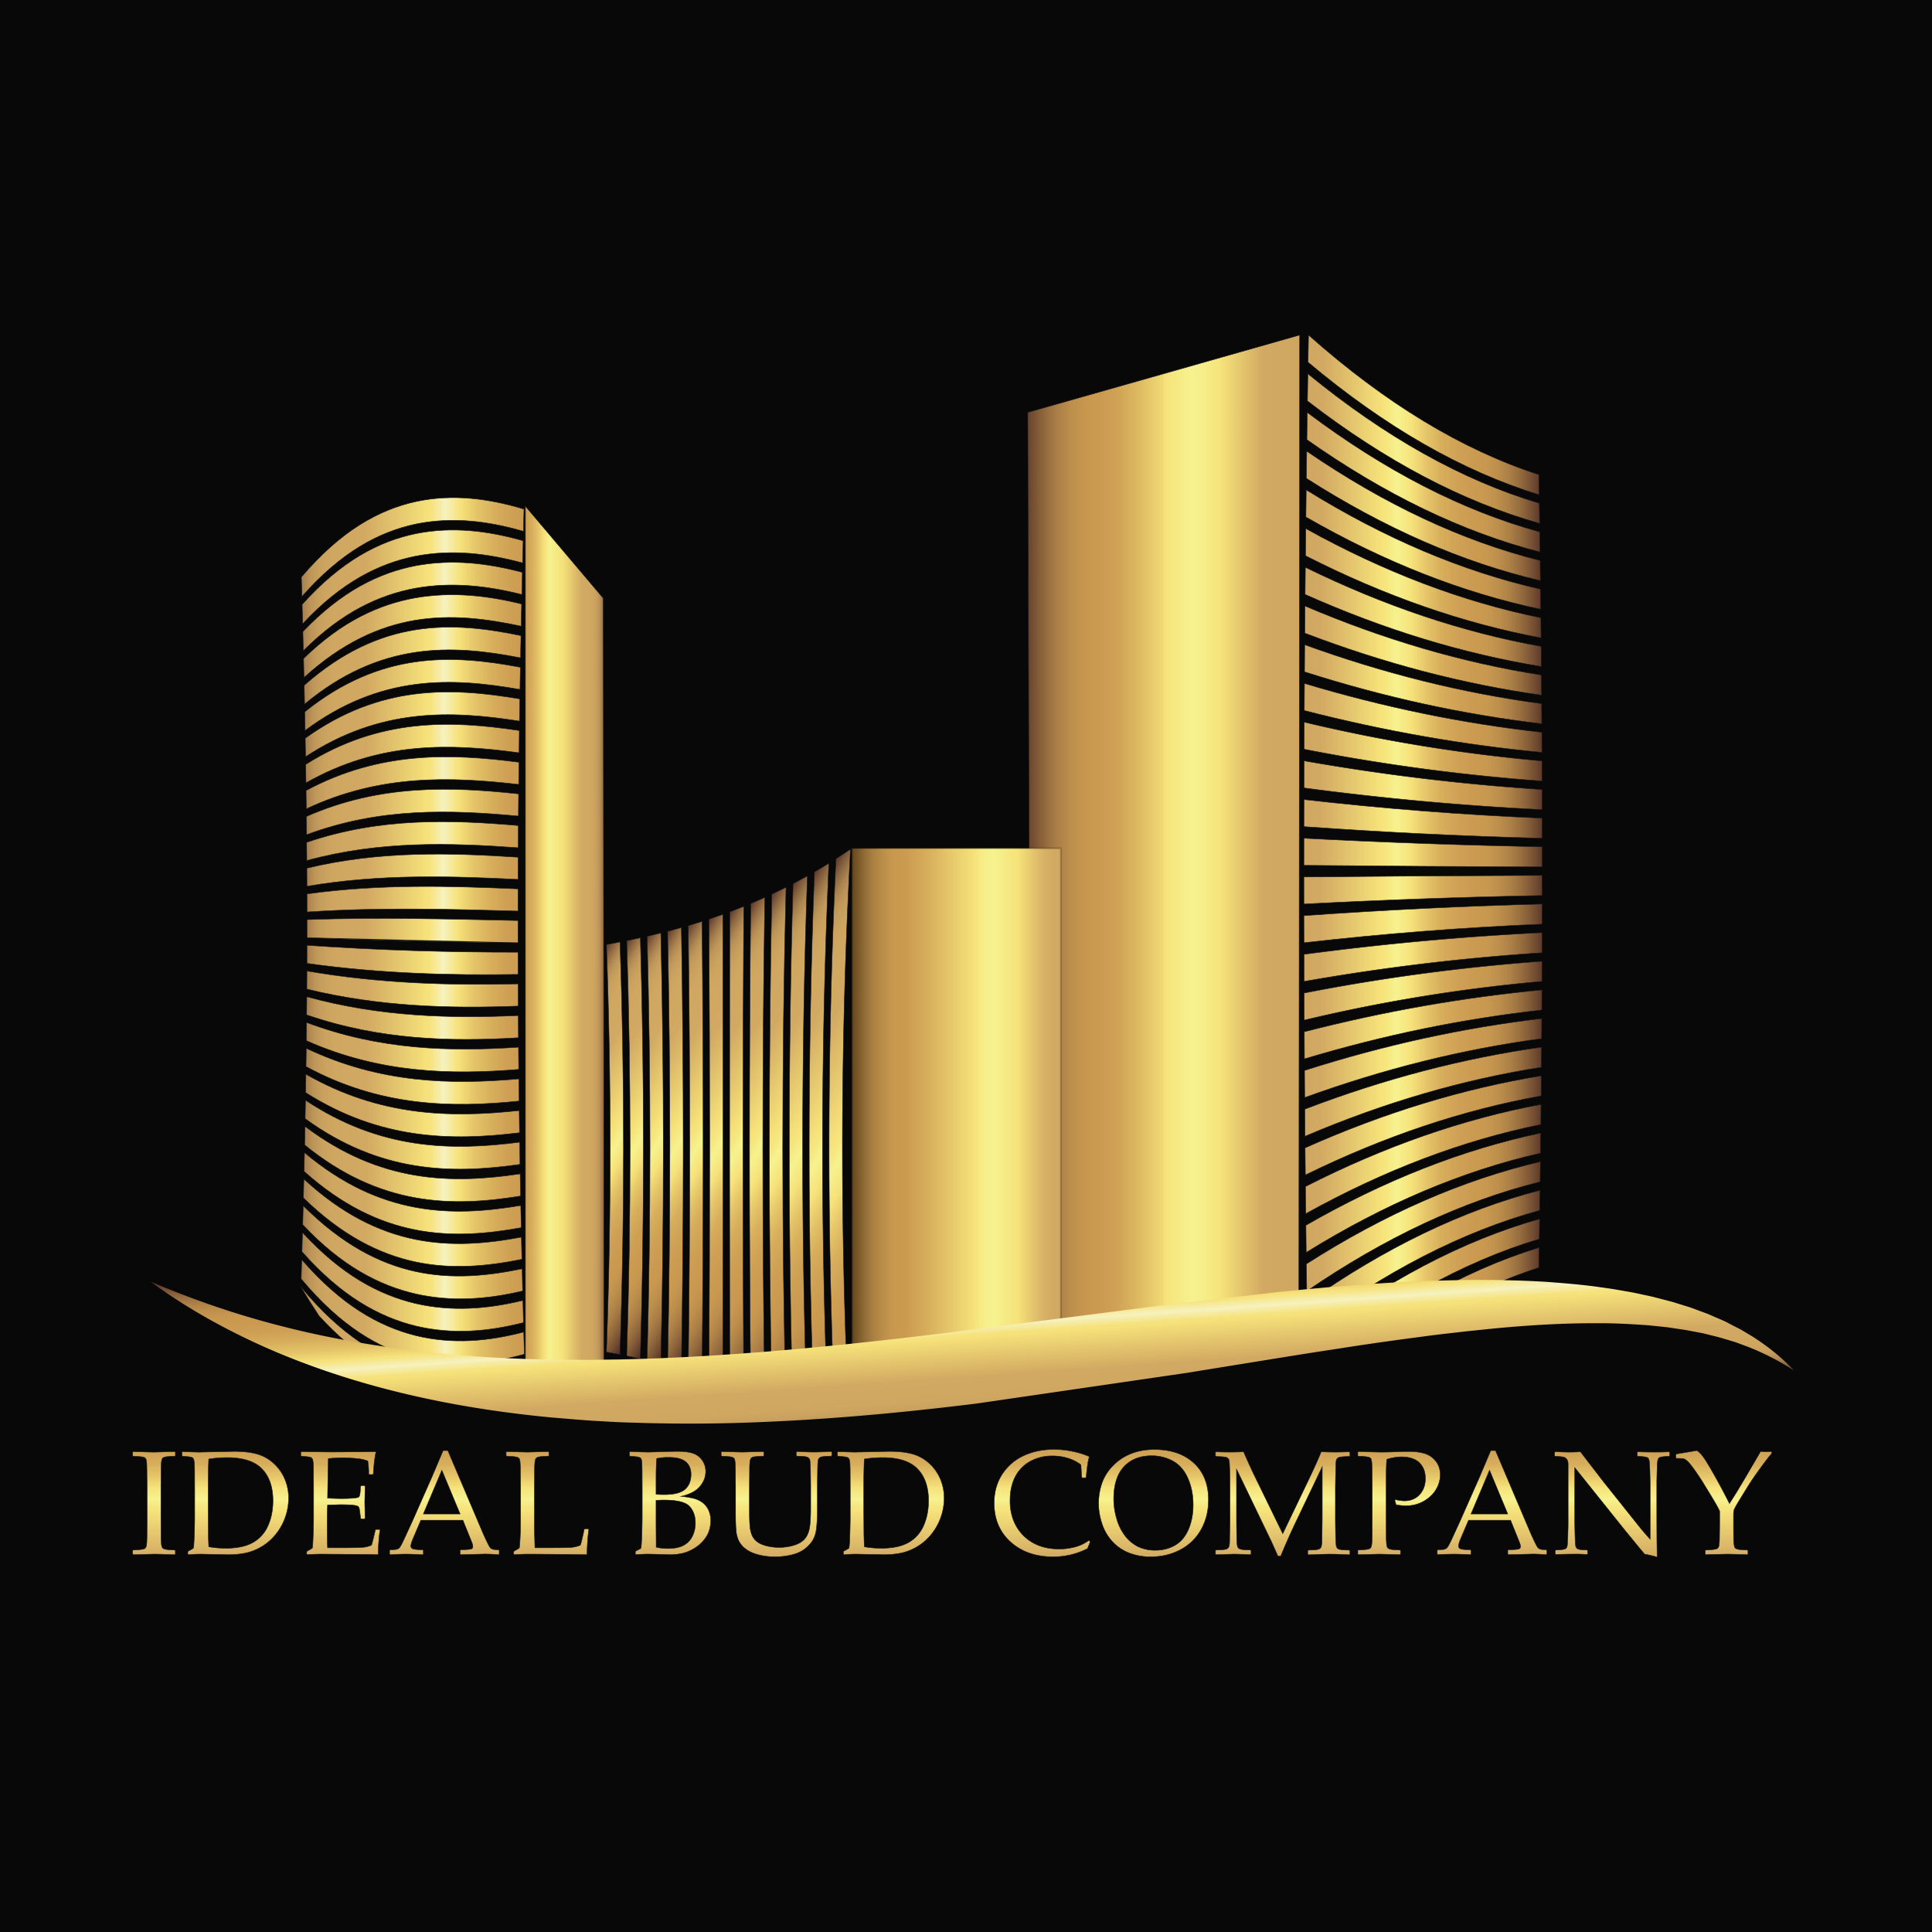 <svg xmlns="http://www.w3.org/2000/svg" xmlns:xlink="http://www.w3.org/1999/xlink" viewBox="0 0 2834.65 2834.65" xmlns:v="https://vecta.io/nano"><style><![CDATA[.BM{fill:#1a1a1a}]]></style><defs><linearGradient id="A" x1="2266.03" y1="1948.57" x2="1833.66" y2="1948.57" xlink:href="#Aj"><stop offset="0" stop-color="#462523"/><stop offset="0" stop-color="#4b2a25"/><stop offset=".04" stop-color="#724c32"/><stop offset=".08" stop-color="#92693d"/><stop offset=".12" stop-color="#ab7f46"/><stop offset=".16" stop-color="#bd8f4c"/><stop offset=".2" stop-color="#c89850"/><stop offset=".25" stop-color="#cb9b51"/><stop offset=".29" stop-color="#cea054"/><stop offset=".35" stop-color="#d7ae5c"/><stop offset=".4" stop-color="#e5c569"/><stop offset=".45" stop-color="#f6e27a"/><stop offset=".5" stop-color="#f6f28f"/><stop offset=".53" stop-color="#f6e780"/><stop offset=".55" stop-color="#f6e27a"/><stop offset=".75" stop-color="#d2a962"/><stop offset=".85" stop-color="#d0a761"/><stop offset=".89" stop-color="#c9a15e"/><stop offset=".92" stop-color="#bd9558"/><stop offset=".94" stop-color="#ac8551"/><stop offset=".96" stop-color="#957046"/><stop offset=".98" stop-color="#7a553a"/><stop offset="1" stop-color="#5a372b"/><stop offset="1" stop-color="#4e2c26"/></linearGradient><linearGradient id="B" x1="2266.73" y1="1899.17" x2="1832.37" y2="1899.17" xlink:href="#A"/><linearGradient id="C" x1="2267.37" y1="1849.78" x2="1831.18" y2="1849.78" xlink:href="#A"/><linearGradient id="D" x1="2267.96" y1="1800.39" x2="1830.1" y2="1800.39" xlink:href="#A"/><linearGradient id="E" x1="2268.49" y1="1751" x2="1829.12" y2="1751" xlink:href="#A"/><linearGradient id="F" x1="2269.4" y1="1652.21" x2="1827.46" y2="1652.21" xlink:href="#A"/><linearGradient id="G" x1="2268.97" y1="1701.61" x2="1828.24" y2="1701.61" xlink:href="#A"/><linearGradient id="H" x1="2269.76" y1="1602.82" x2="1826.78" y2="1602.82" xlink:href="#A"/><linearGradient id="I" x1="2270.07" y1="1553.43" x2="1826.21" y2="1553.43" xlink:href="#A"/><linearGradient id="J" x1="2270.33" y1="1504.04" x2="1825.73" y2="1504.04" xlink:href="#A"/><linearGradient id="K" x1="2270.53" y1="1454.64" x2="1825.36" y2="1454.64" xlink:href="#A"/><linearGradient id="L" x1="2270.68" y1="1405.25" x2="1825.09" y2="1405.25" xlink:href="#A"/><linearGradient id="M" x1="2270.77" y1="1355.86" x2="1824.92" y2="1355.86" xlink:href="#A"/><linearGradient id="N" x1="2270.81" y1="1306.47" x2="1824.86" y2="1306.47" xlink:href="#A"/><linearGradient id="O" x1="2270.81" y1="1251.89" x2="1824.86" y2="1251.89" xlink:href="#A"/><linearGradient id="P" x1="2270.77" y1="1202.5" x2="1824.92" y2="1202.5" xlink:href="#A"/><linearGradient id="Q" x1="2270.68" y1="1153.11" x2="1825.09" y2="1153.11" xlink:href="#A"/><linearGradient id="R" x1="2270.53" y1="1103.71" x2="1825.36" y2="1103.71" xlink:href="#A"/><linearGradient id="S" x1="2270.33" y1="1054.32" x2="1825.73" y2="1054.32" xlink:href="#A"/><linearGradient id="T" x1="2269.76" y1="955.54" x2="1826.78" y2="955.54" xlink:href="#A"/><linearGradient id="U" x1="2270.07" y1="1004.93" x2="1826.21" y2="1004.93" xlink:href="#A"/><linearGradient id="V" x1="2269.4" y1="906.15" x2="1827.46" y2="906.15" xlink:href="#A"/><linearGradient id="W" x1="2268.97" y1="856.75" x2="1828.24" y2="856.75" xlink:href="#A"/><linearGradient id="X" x1="2268.49" y1="807.36" x2="1829.12" y2="807.36" xlink:href="#A"/><linearGradient id="Y" x1="2267.96" y1="757.97" x2="1830.1" y2="757.97" xlink:href="#A"/><linearGradient id="Z" x1="2267.37" y1="708.58" x2="1831.18" y2="708.58" xlink:href="#A"/><linearGradient id="a" x1="2266.73" y1="659.19" x2="1832.37" y2="659.19" xlink:href="#A"/><linearGradient id="b" y1="609.79" y2="609.79" xlink:href="#A"/><linearGradient id="c" x1="1494.61" y1="1275.54" x2="1972.85" y2="1275.54" xlink:href="#Aj"><stop offset="0" stop-color="#462523"/><stop offset="0" stop-color="#4b2a25"/><stop offset=".04" stop-color="#724c32"/><stop offset=".08" stop-color="#92693d"/><stop offset=".12" stop-color="#ab7f46"/><stop offset=".16" stop-color="#bd8f4c"/><stop offset=".21" stop-color="#c89850"/><stop offset=".26" stop-color="#cb9b51"/><stop offset=".3" stop-color="#cfa255"/><stop offset=".36" stop-color="#dcb761"/><stop offset=".44" stop-color="#f0d874"/><stop offset=".45" stop-color="#f6e27a"/><stop offset=".53" stop-color="#f6f28f"/><stop offset=".57" stop-color="#f6ee89"/><stop offset=".62" stop-color="#f6e27a"/><stop offset=".75" stop-color="#d2a962"/><stop offset=".85" stop-color="#d0a761"/><stop offset=".89" stop-color="#c9a15e"/><stop offset=".92" stop-color="#bd9558"/><stop offset=".94" stop-color="#ac8551"/><stop offset=".96" stop-color="#957046"/><stop offset=".98" stop-color="#7a553a"/><stop offset="1" stop-color="#5a372b"/><stop offset="1" stop-color="#4e2c26"/></linearGradient><linearGradient id="d" x1="1437.63" y1="1795.5" x2="1047.72" y2="1570.39" xlink:href="#A"/><linearGradient id="e" x1="1396.94" y1="1790.34" x2="1024.42" y2="1575.27" xlink:href="#A"/><linearGradient id="f" x1="1357.2" y1="1785.97" x2="1000.33" y2="1579.93" xlink:href="#A"/><linearGradient id="g" x1="1318.44" y1="1782.24" x2="975.57" y2="1584.28" xlink:href="#A"/><linearGradient id="h" x1="1280.69" y1="1778.91" x2="950.31" y2="1588.17" xlink:href="#A"/><linearGradient id="i" x1="1243.87" y1="1775.97" x2="924.59" y2="1591.63" xlink:href="#A"/><linearGradient id="j" x1="1207.92" y1="1773.37" x2="898.46" y2="1594.7" xlink:href="#A"/><linearGradient id="k" x1="1172.78" y1="1771.08" x2="871.97" y2="1597.41" xlink:href="#A"/><linearGradient id="l" x1="1138.37" y1="1769.07" x2="845.17" y2="1599.79" xlink:href="#A"/><linearGradient id="m" x1="1104.62" y1="1767.31" x2="818.11" y2="1601.89" xlink:href="#A"/><linearGradient id="n" x1="1071.47" y1="1765.75" x2="790.84" y2="1603.73" xlink:href="#A"/><linearGradient id="o" x1="1038.85" y1="1764.37" x2="763.42" y2="1605.35" xlink:href="#A"/><linearGradient id="p" x1="1249.94" y1="1646.05" x2="1567.22" y2="1646.05" xlink:href="#Aj"><stop offset="0" stop-color="#63461f"/><stop offset=".02" stop-color="#735326"/><stop offset=".06" stop-color="#926d36"/><stop offset=".1" stop-color="#ab8142"/><stop offset=".15" stop-color="#bd904a"/><stop offset=".19" stop-color="#c8984f"/><stop offset=".25" stop-color="#cb9b51"/><stop offset=".34" stop-color="#d5ac5b"/><stop offset=".52" stop-color="#efd773"/><stop offset=".57" stop-color="#f6e27a"/><stop offset=".59" stop-color="#f6e983"/><stop offset=".62" stop-color="#f6f08c"/><stop offset=".66" stop-color="#f6f28f"/><stop offset=".71" stop-color="#f6ea84"/><stop offset=".77" stop-color="#f6e27a"/><stop offset=".83" stop-color="#e6c86f"/><stop offset=".89" stop-color="#d7b166"/><stop offset=".93" stop-color="#d2a962"/></linearGradient><linearGradient id="q" x1="890.15" y1="1966.23" x2="416.17" y2="1966.23" xlink:href="#Aj"><stop offset="0" stop-color="#462523"/><stop offset="0" stop-color="#4b2a25"/><stop offset=".04" stop-color="#724c32"/><stop offset=".08" stop-color="#92693d"/><stop offset=".12" stop-color="#ab7f46"/><stop offset=".16" stop-color="#bd8f4c"/><stop offset=".2" stop-color="#c89850"/><stop offset=".25" stop-color="#cb9b51"/><stop offset=".29" stop-color="#cea054"/><stop offset=".34" stop-color="#d7ae5c"/><stop offset=".4" stop-color="#e5c569"/><stop offset=".45" stop-color="#f6e27a"/><stop offset=".5" stop-color="#f6f2c0"/><stop offset=".51" stop-color="#f6edac"/><stop offset=".53" stop-color="#f6e791"/><stop offset=".54" stop-color="#f6e380"/><stop offset=".55" stop-color="#f6e27a"/><stop offset=".75" stop-color="#d2a962"/><stop offset=".85" stop-color="#d0a761"/><stop offset=".89" stop-color="#c9a15e"/><stop offset=".92" stop-color="#bd9558"/><stop offset=".94" stop-color="#ac8551"/><stop offset=".96" stop-color="#957046"/><stop offset=".98" stop-color="#7a553a"/><stop offset="1" stop-color="#5a372b"/><stop offset="1" stop-color="#4e2c26"/></linearGradient><linearGradient id="r" x1="888.15" y1="1925.44" x2="416.67" y2="1925.44" xlink:href="#q"/><linearGradient id="s" x1="885.97" y1="1881.86" x2="418.03" y2="1881.86" xlink:href="#q"/><linearGradient id="t" x1="883.93" y1="1838.43" x2="419.3" y2="1838.43" xlink:href="#q"/><linearGradient id="u" x1="882.03" y1="1795.08" x2="420.48" y2="1795.08" xlink:href="#q"/><linearGradient id="v" x1="878.72" y1="1708.86" x2="422.57" y2="1708.86" xlink:href="#q"/><linearGradient id="w" x1="880.3" y1="1751.91" x2="421.58" y2="1751.91" xlink:href="#q"/><linearGradient id="x" x1="877.31" y1="1665.9" x2="423.46" y2="1665.9" xlink:href="#q"/><linearGradient id="y" x1="876.07" y1="1623.02" x2="424.25" y2="1623.02" xlink:href="#q"/><linearGradient id="z" x1="874.99" y1="1580.22" x2="424.93" y2="1580.22" xlink:href="#q"/><linearGradient id="AA" x1="874.09" y1="1537.48" x2="425.49" y2="1537.48" xlink:href="#q"/><linearGradient id="AB" x1="873.37" y1="1494.79" x2="425.95" y2="1494.79" xlink:href="#q"/><linearGradient id="AC" x1="872.83" y1="1452.14" x2="426.29" y2="1452.14" xlink:href="#q"/><linearGradient id="AD" x1="872.47" y1="1409.57" x2="426.51" y2="1409.57" xlink:href="#q"/><linearGradient id="AE" x1="872.29" y1="1366.38" x2="426.62" y2="1366.38" xlink:href="#q"/><linearGradient id="AF" x1="872.39" y1="1320.36" x2="426.54" y2="1320.36" xlink:href="#q"/><linearGradient id="AG" x1="872.7" y1="1277.76" x2="426.33" y2="1277.76" xlink:href="#q"/><linearGradient id="AH" x1="873.19" y1="1235.08" x2="426.01" y2="1235.08" xlink:href="#q"/><linearGradient id="AI" x1="873.85" y1="1192.36" x2="425.58" y2="1192.36" xlink:href="#q"/><linearGradient id="AJ" x1="875.7" y1="1106.71" x2="424.38" y2="1106.71" xlink:href="#q"/><linearGradient id="AK" x1="874.69" y1="1149.57" x2="425.03" y2="1149.57" xlink:href="#q"/><linearGradient id="AL" x1="876.88" y1="1063.77" x2="423.62" y2="1063.77" xlink:href="#q"/><linearGradient id="AM" x1="878.23" y1="1020.74" x2="422.76" y2="1020.74" xlink:href="#q"/><linearGradient id="AN" x1="879.74" y1="977.59" x2="421.79" y2="977.59" xlink:href="#q"/><linearGradient id="AO" x1="881.41" y1="934.31" x2="420.73" y2="934.31" xlink:href="#q"/><linearGradient id="AP" x1="883.22" y1="890.91" x2="419.58" y2="890.91" xlink:href="#q"/><linearGradient id="AQ" x1="885.19" y1="847.36" x2="418.35" y2="847.36" xlink:href="#q"/><linearGradient id="AR" x1="887.29" y1="803.66" x2="417.04" y2="803.66" xlink:href="#q"/><linearGradient id="AS" x1="741.97" y1="1422.73" x2="890.96" y2="1422.73" xlink:href="#Aj"><stop offset="0" stop-color="#462523"/><stop offset="0" stop-color="#4b2a25"/><stop offset=".02" stop-color="#724c32"/><stop offset=".05" stop-color="#92693d"/><stop offset=".07" stop-color="#ab7f46"/><stop offset=".09" stop-color="#bd8f4c"/><stop offset=".12" stop-color="#c89850"/><stop offset=".15" stop-color="#cb9b51"/><stop offset=".2" stop-color="#cea054"/><stop offset=".26" stop-color="#d7ae5c"/><stop offset=".32" stop-color="#e5c569"/><stop offset=".38" stop-color="#f6e27a"/><stop offset=".43" stop-color="#f6f28f"/><stop offset=".49" stop-color="#f6ea85"/><stop offset=".56" stop-color="#f6e27a"/><stop offset=".75" stop-color="#d2a962"/><stop offset=".85" stop-color="#d0a761"/><stop offset=".89" stop-color="#c9a15e"/><stop offset=".92" stop-color="#bd9558"/><stop offset=".94" stop-color="#ac8551"/><stop offset=".96" stop-color="#957046"/><stop offset=".98" stop-color="#7a553a"/><stop offset="1" stop-color="#5a372b"/><stop offset="1" stop-color="#4e2c26"/></linearGradient><linearGradient id="AT" x1="225.69" y1="2028.38" x2="225.69" y2="2373.43" xlink:href="#A"/><linearGradient id="AU" x1="344.94" y1="2028.38" x2="344.94" y2="2373.43" xlink:href="#A"/><linearGradient id="AV" x1="499.28" y1="2028.38" x2="499.28" y2="2373.43" xlink:href="#A"/><linearGradient id="AW" x1="651.81" y1="2028.38" x2="651.81" y2="2373.43" xlink:href="#A"/><linearGradient id="AX" x1="803.06" y1="2028.38" x2="803.06" y2="2373.43" xlink:href="#A"/><linearGradient id="AY" x1="982.88" y1="2028.38" x2="982.88" y2="2373.43" xlink:href="#A"/><linearGradient id="AZ" x1="1138.97" y1="2028.38" x2="1138.97" y2="2373.43" xlink:href="#A"/><linearGradient id="Aa" x1="1306.79" y1="2028.38" x2="1306.79" y2="2373.43" xlink:href="#A"/><linearGradient id="Ab" x1="1528.88" y1="2028.38" x2="1528.88" y2="2373.43" xlink:href="#A"/><linearGradient id="Ac" x1="1692.27" y1="2028.38" x2="1692.27" y2="2373.43" xlink:href="#A"/><linearGradient id="Ad" x1="1881.76" y1="2028.38" x2="1881.76" y2="2373.43" xlink:href="#A"/><linearGradient id="Ae" x1="2052.39" y1="2028.38" x2="2052.39" y2="2373.43" xlink:href="#A"/><linearGradient id="Af" x1="2188.94" y1="2028.38" x2="2188.94" y2="2373.43" xlink:href="#A"/><linearGradient id="Ag" x1="2365.17" y1="2028.38" x2="2365.17" y2="2373.43" xlink:href="#A"/><linearGradient id="Ah" x1="2528.93" y1="2028.38" x2="2528.93" y2="2373.43" xlink:href="#A"/><linearGradient id="Ai" x1="1415.91" y1="1797.72" x2="1436.74" y2="2095.69" xlink:href="#q"/><linearGradient id="Aj" gradientUnits="userSpaceOnUse"/></defs><path d="M0 0h2834.65v2834.65H0z" fill="#080808"/><path d="M1919.61 2065.71q-.34-19.9-.67-39.83 169.66-142.52 339.13-194.46-.24 14.73-.49 29.45-168.99 54.74-337.97 204.84z" transform="translate(.22 -1.03)" fill="url(#A)"/><path d="M2258.14 1860.03q-169.32 54.76-338.65 205.37-.35-20.32-.68-40.65 170.01-142.78 339.84-194.78zm-337.92 203.94q168.63-149.62 337.27-204.31.26-14.43.49-28.87-169.12 52-338.42 194.17.28 19.5.66 39.01z" class="BM"/><path d="M1918.67 2008.93q-.32-19.92-.62-39.83 170.55-131.68 340.68-179.68-.21 14.73-.45 29.46-169.68 50.76-339.61 190.05z" transform="translate(.22 -1.03)" fill="url(#B)"/><path d="M2258.84 1818.04q-170 50.81-340.3 190.55-.32-20.32-.63-40.65 170.91-132 341.4-180-.23 15.08-.47 30.1zm-339.62 189.17q169.59-138.83 338.92-189.56l.45-28.86q-169.78 48-340 179.41.32 19.5.63 39.01z" class="BM"/><path d="M1917.79 1952.14l-.57-39.83q171.38-120.84 342.12-164.89-.2 14.73-.42 29.46-170.33 46.81-341.13 175.26z" transform="translate(.22 -1.03)" fill="url(#C)"/><path d="M2259.49 1776.05q-170.67 46.86-341.82 175.73-.32-20.32-.59-40.65 171.73-121.1 342.84-165.13-.21 15.03-.43 30.05zm-341.13 174.39q170.46-128 340.43-174.79.22-14.43.42-28.87-170.4 44.07-341.41 164.65.27 19.54.56 39.01z" class="BM"/><path d="M1917 1895.35q-.27-19.9-.52-39.83 172.13-110 343.43-150.1-.18 14.73-.38 29.46-170.93 42.87-342.53 160.47z" transform="translate(.22 -1.03)" fill="url(#D)"/><path d="M2260.09 1734.06q-171.27 42.91-343.23 160.91-.27-20.32-.53-40.65 172.48-110.22 344.15-150.31zm-342.53 159.62q171.26-117.21 341.83-160 .2-14.43.37-28.87-170.94 40.13-342.71 149.9.24 19.46.51 38.97z" class="BM"/><path d="M1916.26 1838.57q-.26-19.92-.48-39.83 172.82-99.16 344.63-135.31-.18 14.73-.35 29.45-171.46 38.92-343.8 145.69z" transform="translate(.22 -1.03)" fill="url(#E)"/><path d="M2260.63 1692.07q-171.81 39-344.51 146.09l-.48-40.65q173.17-99.36 345.35-135.48zm-343.8 144.9q172-106.41 343.1-145.28.18-14.45.34-28.87-171.45 36.17-343.9 135.13.21 19.47.46 39.02z" class="BM"/><path d="M1915,1725q-.2-19.9-.37-39.83,174-77.48,346.63-105.73-.14,14.73-.28,29.46Q2088.6,1639.91,1915,1725Z" transform="translate(.22 -1.03)" fill="url(#F)"/><path d="M2261.56 1608.09q-172.74 31.05-346.69 116.45-.21-20.33-.38-40.65 174.33-77.61 347.35-105.84-.13 15.01-.28 30.04zm-346 115.3q173.23-84.78 345.27-115.76.15-14.45.27-28.87-172.3 28.26-345.91 105.62.2 19.5.39 39.01z" class="BM"/><path d="M1915.59 1781.78l-.42-39.83q173.43-88.32 345.69-120.52-.15 14.73-.31 29.46-171.96 34.97-344.96 130.89z" transform="translate(.22 -1.03)" fill="url(#G)"/><path d="M2261.12 1650.08q-172.3 35-345.66 131.27-.23-20.33-.43-40.65 173.79-88.49 346.41-120.66-.15 15.02-.32 30.04zm-345 130.07q172.64-95.6 344.25-130.52l.3-28.87q-171.9 32.22-345 120.38.29 19.5.55 39.01z" class="BM"/><path d="M1914.48,1668.21q-.17-19.92-.32-39.83,174.44-66.64,347.45-90.94l-.24,29.45Q2088.6,1594,1914.48,1668.21Z" transform="translate(.22 -1.03)" fill="url(#H)"/><path d="M2261.95 1566.1q-173.13 27.11-347.61 101.63l-.33-40.65q174.81-66.75 348.18-91zm-346.89 100.52q173.76-74 346.18-101 .12-14.43.23-28.87-172.66 24.32-346.73 90.86.15 19.52.32 39.01z" class="BM"/><path d="M1914,1611.42q-.15-19.92-.27-39.83,174.84-55.8,348.14-76.15-.09,14.73-.2,29.45Q2088.6,1548,1914,1611.42Z" transform="translate(.22 -1.03)" fill="url(#I)"/><path d="M2262.28 1524.11q-173.46 23.16-348.39 86.86-.15-20.33-.28-40.65 175.21-55.87 348.88-76.2zm-347.67 85.75q174.21-63.17 347-86.25.11-14.43.19-28.86-173 20.35-347.42 76.1z" class="BM"/><path d="M1913.65 1554.63q-.12-19.91-.22-39.83 175.17-45 348.72-61.36-.08 14.73-.17 29.46-173.39 19.16-348.33 71.73z" transform="translate(.22 -1.03)" fill="url(#J)"/><path d="M2262.56 1482.12q-173.74 19.2-349.05 72-.12-20.33-.23-40.65 175.55-45 349.45-61.39-.07 15.02-.17 30.04zm-348.33 71q174.59-52.35 347.62-71.48.07-14.43.16-28.87-173.2 16.43-348 61.34.11 19.49.21 38.98z" class="BM"/><path d="M1913.34 1497.85q-.09-19.92-.17-39.83a2918.53 2918.53 0 0 1 349.17-46.58q-.06 14.73-.13 29.46a2413.21 2413.21 0 0 0-348.87 56.95z" transform="translate(.22 -1.03)" fill="url(#K)"/><path d="M2262.79 1440.13a2411.22 2411.22 0 0 0-349.57 57.18q-.09-20.33-.17-40.65a2924 2924 0 0 1 349.89-46.57q-.08 15.02-.15 30.04zm-348.86 56.2a2417.68 2417.68 0 0 1 348.14-56.73q.08-14.43.13-28.86a2910.52 2910.52 0 0 0-348.44 46.58q.07 19.5.17 39.01z" class="BM"/><path d="M1913.11 1441.06q-.08-19.92-.13-39.83 175.62-23.3 349.5-31.78l-.09 29.45a3210.19 3210.19 0 0 0-349.28 42.16z" transform="translate(.22 -1.03)" fill="url(#L)"/><path d="M2262.96 1398.14a3202.09 3202.09 0 0 0-350 42.36q-.07-20.33-.13-40.65 176-23.28 350.22-31.75-.03 15.03-.09 30.04zm-349.27 41.42a3218.84 3218.84 0 0 1 348.56-42l.09-28.87q-173.53 8.52-348.77 31.82.05 19.55.12 39.05z" class="BM"/><path d="M1912.94 1384.27q0-19.9-.07-39.82 175.73-12.46 349.69-17 0 14.73 0 29.45-173.96 7.32-349.62 27.37z" transform="translate(.22 -1.03)" fill="url(#M)"/><path d="M2263.09 1356.16q-174.27 7.33-350.29 27.53 0-20.33-.08-40.65 176.1-12.42 350.42-16.93-.02 15.03-.05 30.05zm-349.57 26.64q175.29-19.92 348.85-27.21 0-14.43 0-28.87-173.61 4.57-349 17.07.11 19.52.15 39.01z" class="BM"/><path d="M1912.84 1327.49q0-19.92 0-39.83 175.77-1.62 349.78-2.21 0 14.73 0 29.46-174.02 3.36-349.78 12.58z" transform="translate(.22 -1.03)" fill="url(#N)"/><path d="M2263.16 1314.17q-174.34 3.39-350.46 12.71 0-20.33 0-40.65 176.13-1.54 350.5-2.11.02 15.03-.04 30.05zm-349.73 11.87q175.38-9.12 349-12.45 0-14.44 0-28.87-173.65.62-349.06 2.31.05 19.5.06 39.01z" class="BM"/><path d="M1912.82 1270.7q0-19.92 0-39.83 175.76 9.23 349.74 12.58 0 14.73 0 29.46-173.96-.59-349.74-2.21z" transform="translate(.22 -1.03)" fill="url(#O)"/><path d="M2263.22 1272.18q-174.36-.57-350.5-2.11 0-20.32 0-40.65 176.12 9.33 350.46 12.71.04 15.03.04 30.05zm-349.78-2.91q175.41 1.7 349.06 2.31 0-14.43 0-28.87-173.62-3.33-349-12.45-.1 19.51-.1 39.01z" class="BM"/><path d="M1912.87 1213.91q0-19.9.07-39.82 175.65 20.06 349.57 27.37 0 14.71 0 29.45-173.92-4.54-349.64-17z" transform="translate(.22 -1.03)" fill="url(#P)"/><path d="M2263.14 1230.19q-174.32-4.52-350.42-16.93 0-20.32.08-40.65 176 20.19 350.29 27.53.03 15.03.05 30.05zm-349.69-17.68q175.37 12.49 349 17.07 0-14.44 0-28.87-173.55-7.29-348.85-27.21-.12 19.47-.15 39.01z" class="BM"/><path d="M1913 1157.13q.06-19.92.13-39.83a3210.19 3210.19 0 0 0 349.28 42.16l.09 29.45q-173.9-8.49-349.5-31.78z" transform="translate(.22 -1.03)" fill="url(#Q)"/><path d="M2263.06 1188.2q-174.24-8.46-350.22-31.75.06-20.32.13-40.65a3202 3202 0 0 0 350 42.35q.05 15.03.09 30.05zm-349.49-32.46q175.25 23.31 348.77 31.83l-.09-28.87a3218.89 3218.89 0 0 1-348.56-42q-.07 19.55-.12 39.04z" class="BM"/><path d="M1913.17 1100.34q.07-19.92.17-39.83a2413.21 2413.21 0 0 0 348.87 57q.08 14.73.13 29.46a2918.53 2918.53 0 0 1-349.17-46.63z" transform="translate(.22 -1.03)" fill="url(#R)"/><path d="M2262.92 1146.21a2924 2924 0 0 1-349.89-46.57q.07-20.33.17-40.65a2409.82 2409.82 0 0 0 349.59 57.17q.07 15.03.13 30.05zm-349.16-47.24a2912.56 2912.56 0 0 0 348.46 46.59q-.06-14.43-.13-28.86a2419.07 2419.07 0 0 1-348.16-56.73q-.1 19.5-.17 39z" class="BM"/><path d="M1913.43 1043.55q.1-19.9.22-39.82 174.94 52.56 348.33 71.73.09 14.73.17 29.46-173.55-16.39-348.72-61.37z" transform="translate(.22 -1.03)" fill="url(#S)"/><path d="M2262.73 1104.22q-173.91-16.37-349.45-61.39.11-20.32.23-40.64 175.31 52.79 349.05 72 .09 15 .17 30.03zm-348.72-62q174.81 44.93 348 61.34-.08-14.43-.16-28.87-173-19.12-347.62-71.48-.12 19.5-.22 39.01z" class="BM"/><path d="M1914.16,930q.15-19.92.32-39.83,174.12,74.25,346.89,101.32l.24,29.45Q2088.6,996.64,1914.16,930Z" transform="translate(.22 -1.03)" fill="url(#T)"/><path d="M2262.22 1020.24q-173.37-24.27-348.18-91l.33-40.64q174.48 74.52 347.61 101.63zm-347.45-91.55q174.07 66.54 346.73 90.86-.12-14.45-.23-28.87-172.42-27-346.18-101-.19 19.5-.35 39.01z" class="BM"/><path d="M1913.76 986.77q.12-19.92.27-39.83 174.57 63.4 347.67 86.53.11 14.71.2 29.45-173.31-20.34-348.14-76.15z" transform="translate(.22 -1.03)" fill="url(#U)"/><path d="M2262.49 1062.23q-173.67-20.33-348.88-76.21.13-20.32.28-40.64 174.93 63.66 348.39 86.81zm-348.15-76.78q174.48 55.74 347.42 76.1-.09-14.43-.19-28.87-172.76-23.07-347-86.24z" class="BM"/><path d="M1914.63 873.19q.18-19.91.37-39.82 173.6 85.08 346 116.1.15 14.73.28 29.46-172.68-28.24-346.65-105.74z" transform="translate(.22 -1.03)" fill="url(#V)"/><path d="M2261.84 978.25q-173-28.21-347.35-105.84.18-20.33.38-40.65 173.94 85.4 346.69 116.45.15 15.02.28 30.04zm-346.62-106.28q173.61 77.35 345.91 105.62-.12-14.43-.27-28.87-172-31-345.27-115.76-.2 19.47-.37 39.01z" class="BM"/><path d="M1915.17 816.41l.42-39.83q173 95.92 345 130.89.16 14.73.31 29.46-172.3-32.2-345.73-120.52z" transform="translate(.22 -1.03)" fill="url(#W)"/><path d="M2261.44 936.26q-172.62-32.17-346.41-120.66.21-20.32.43-40.65 173.35 96.25 345.66 131.27.17 15.02.32 30.04zm-345.69-121.1q173.07 88.15 345 120.38l-.3-28.87q-171.64-34.94-344.23-130.52-.27 19.5-.47 39.01z" class="BM"/><path d="M1915.78 759.62q.24-19.92.48-39.83 172.34 106.77 343.8 145.69.18 14.71.35 29.45-171.81-36.15-344.63-135.31z" transform="translate(.22 -1.03)" fill="url(#X)"/><path d="M2260.99 894.27q-172.17-36.12-345.35-135.48l.48-40.65q172.69 107.13 344.51 146.09zm-344.62-135.88q172.44 99 343.9 135.14-.16-14.43-.34-28.87-171.12-38.88-343.1-145.28-.24 19.52-.46 39.01z" class="BM"/><path d="M1916.47 702.83q.26-19.91.52-39.82 171.6 117.6 342.53 160.47.2 14.73.38 29.45-171.3-40.09-343.43-150.1z" transform="translate(.22 -1.03)" fill="url(#Y)"/><path d="M2260.48 852.28q-171.66-40.08-344.15-150.31.26-20.32.53-40.65 172 118 343.23 160.91zm-343.43-150.65q171.76 109.79 342.71 149.89-.18-14.43-.37-28.86-170.58-42.84-341.83-160-.27 19.46-.51 38.97z" class="BM"/><path d="M1917.22 646.05l.57-39.83q170.81 128.44 341.13 175.26.23 14.73.42 29.46-170.74-44.05-342.12-164.89z" transform="translate(.22 -1.03)" fill="url(#Z)"/><path d="M2259.92 810.3q-171.1-44-342.84-165.13.29-20.33.59-40.65 171.15 128.87 341.82 175.73.23 15.03.43 30.05zM1917.8 644.87q171 120.58 341.41 164.65-.21-14.43-.42-28.87-170-46.78-340.43-174.79-.28 19.5-.56 39.01z" class="BM"/><path d="M1918.05 589.26q.3-19.92.62-39.83 169.92 139.27 339.61 190.05.22 14.73.45 29.46-170.13-48-340.68-179.68z" transform="translate(.22 -1.03)" fill="url(#a)"/><path d="M2259.31 768.31q-170.49-48-341.4-180 .3-20.32.63-40.65 170.28 139.74 340.3 190.55.24 15.08.47 30.1zM1918.63 588.1q170.19 131.4 340 179.41l-.45-28.87q-169.36-50.73-338.96-189.55-.29 19.5-.59 39.01z" class="BM"/><path d="M1918.94,532.47q.33-19.9.67-39.82,169,150.11,338,204.84.26,14.71.49,29.45Q2088.6,675,1918.94,532.47Z" transform="translate(.22 -1.03)" fill="url(#b)"/><path d="M2258.65 726.32q-169.83-51.95-339.84-194.77.33-20.33.68-40.65 169.32 150.62 338.65 205.37zm-339.13-195q169.29 142.2 338.42 194.17-.24-14.44-.49-28.87-168.63-54.65-337.23-204.29-.38 19.5-.7 39.01z" class="BM"/><path d="M1905.55 2059.45l-393.65-97.34-3.96-1357.08 398.95-113.4-1.34 1567.82z" fill="url(#c)"/><path d="M1905.89 2059.89l-.43-.1-393.91-97.41v-.27l-4-1357.34.26-.07 399.41-113.54v.47zm-393.67-98.06l393 97.14 1.34-1566.91L1508.3 605.3z" class="BM"/><path d="M1226.31 2110.54q10.64 6.8 21.31 14.07a8151.37 8151.37 0 0 1 0-877.63q-10.68 7.27-21.31 14.07-20.14 424.74 0 849.49z" transform="translate(.22 -1.03)" fill="url(#d)"/><path d="M1248.22 2124.24q-11-7.53-22-14.55-20.14-424.92 0-849.85 11-7 22-14.55a8139.79 8139.79 0 0 0 0 878.95zm-21.35-14.9q10.27 6.55 20.59 13.59a8163.27 8163.27 0 0 1 0-876.32q-10.32 7-20.59 13.59-20.18 424.56 0 849.14z" class="BM"/><path d="M1194.72 2091.29q10.54 6.11 21.14 12.67-18.52-418.15 0-836.33-10.59 6.57-21.14 12.67-15.37 405.5 0 810.99z" transform="translate(.22 -1.03)" fill="url(#e)"/><path d="M1216.46 2103.55q-11-6.79-21.86-13.11-15.35-405.67 0-811.35 10.9-6.31 21.86-13.11-18.61 418.79 0 837.57zm-21.18-13.47q10.18 5.91 20.43 12.24-18.43-417.55 0-835.11-10.24 6.35-20.43 12.24-15.39 405.32 0 810.63z" class="BM"/><path d="M1163.34 2074q10.48 5.47 21 11.37-13.87-399.58 0-799.16-10.52 5.9-21 11.36-11.01 388.23 0 776.43z" transform="translate(.22 -1.03)" fill="url(#f)"/><path d="M1184.93 2084.97q-10.89-6.1-21.71-11.75-11-388.41 0-776.8 10.83-5.65 21.71-11.76-13.96 400.11 0 800.31zm-21-12.13q10.13 5.29 20.3 11-13.82-399 0-798-10.17 5.68-20.3 11-11.07 387.92-.03 775.95z" class="BM"/><path d="M1132.18 2058.57q10.41 4.88 20.86 10.15-9.68-382.92 0-765.85-10.45 5.28-20.86 10.16-7.09 372.77 0 745.54z" transform="translate(.22 -1.03)" fill="url(#g)"/><path d="M1153.62 2068.23q-10.8-5.46-21.56-10.5-7.06-373 0-745.92 10.76-5.05 21.56-10.51-9.75 383.48 0 766.93zm-20.87-10.88q10 4.73 20.15 9.8-9.62-382.38 0-764.77-10.1 5.08-20.15 9.81-7.12 372.57 0 745.16z" class="BM"/><path d="M1101.23 2044.82q10.33 4.34 20.72 9-5.9-368.05 0-736.11-10.38 4.69-20.72 9-3.58 359.08 0 718.11z" transform="translate(.22 -1.03)" fill="url(#h)"/><path d="M1122.52 2053.33q-10.72-4.87-21.41-9.34-3.57-359.22 0-718.45 10.68-4.47 21.41-9.33-5.94 368.55 0 737.12zm-20.73-9.73q10 4.18 20 8.72-5.85-367.56 0-735.1-10 4.53-20 8.71-3.57 358.85 0 717.67z" class="BM"/><path d="M1070.47 2032.64q10.27 3.84 20.59 8-2.52-354.84 0-709.69-10.32 4.17-20.59 8-.47 346.85 0 693.69z" transform="translate(.22 -1.03)" fill="url(#i)"/><path d="M1091.63 2040.08q-10.67-4.3-21.28-8.27-.45-347 0-694.09 10.62-4 21.28-8.27-2.56 355.32 0 710.63zm-20.59-8.67q9.93 3.7 19.89 7.72-2.48-354.36 0-708.73-10 4-19.89 7.72-.51 346.65 0 693.29z" class="BM"/><path d="M1039.9 2021.89q10.21 3.38 20.47 7 .47-343.14 0-686.29-10.26 3.67-20.47 7 2.27 336.2 0 672.29z" transform="translate(.22 -1.03)" fill="url(#j)"/><path d="M1060.93 2028.36q-10.59-3.81-21.15-7.3 2.3-336.28 0-672.59 10.56-3.49 21.15-7.3.44 343.59 0 687.19zm-20.46-7.71q9.87 3.27 19.77 6.81.51-342.69 0-685.39-9.9 3.54-19.77 6.81 2.22 335.88 0 671.77z" class="BM"/><path d="M1009.51 2012.42q10.15 3 20.35 6.21 3.08-332.83 0-665.67-10.2 3.24-20.35 6.21 4.65 326.63 0 653.25z" transform="translate(.22 -1.03)" fill="url(#k)"/><path d="M1030.42 2018.02q-10.55-3.35-21-6.42 4.68-326.84 0-653.67 10.49-3.06 21-6.42 3.06 333.26 0 666.51zm-20.34-6.84q9.81 2.88 19.66 6 3.11-332.42 0-664.82-9.85 3.12-19.66 6 4.6 326.41 0 652.82z" class="BM"/><path d="M979.29 2004.11q10.1 2.61 20.23 5.45 5.36-323.76 0-647.53-10.12 2.85-20.23 5.45 6.71 318.32 0 636.63z" transform="translate(.22 -1.03)" fill="url(#l)"/><path d="M1000.08 2008.97q-10.49-2.94-20.91-5.64 6.72-318.52 0-637 10.42-2.7 20.91-5.64 5.34 324.08 0 648.28zm-20.22-6.07q9.75 2.52 19.55 5.27 5.37-323.37 0-646.72-9.8 2.74-19.55 5.26 6.65 318.05 0 636.15z" class="BM"/><path d="M949.23 1996.81q10 2.3 20.13 4.78 7.29-315.79 0-631.59-10.08 2.49-20.13 4.78 8.42 311.03 0 622.03z" transform="translate(.22 -1.03)" fill="url(#m)"/><path d="M969.91 2000.97q-10.43-2.6-20.8-5 8.45-311.23 0-622.47 10.38-2.36 20.8-5 7.31 316.27 0 632.47zm-20.12-5.39q9.72 2.22 19.46 4.62 7.29-315.4 0-630.83-9.75 2.41-19.46 4.62 8.43 310.78 0 621.57z" class="BM"/><path d="M919.32 1990.39q10 2 20 4.21 8.91-308.8 0-617.61-10 2.19-20 4.21 9.83 304.6 0 609.19z" transform="translate(.22 -1.03)" fill="url(#n)"/><path d="M939.89 1993.97q-10.36-2.28-20.69-4.36 9.85-304.81 0-609.63 10.32-2.09 20.69-4.36 8.91 309.15 0 618.35zm-20-4.8q9.68 1.95 19.36 4.07 8.91-308.45 0-616.88-9.69 2.12-19.36 4.06 9.79 304.35-.01 608.72z" class="BM"/><path d="M889.55 1984.71q10 1.8 19.93 3.73 10.24-302.64 0-605.29-10 1.93-19.93 3.73 10.97 298.92 0 597.83z" transform="translate(.22 -1.03)" fill="url(#o)"/><path d="M910.03 1987.76q-10.32-2-20.6-3.85 11-299.14 0-598.28 10.27-1.86 20.6-3.86 10.19 303 0 605.99zm-19.92-4.3q9.63 1.74 19.27 3.6 10.23-302.29 0-604.59-9.64 1.88-19.27 3.6 10.94 298.7 0 597.39z" class="BM"/><path d="M1249.94 1244.67h306.57v802.76h-306.57z" fill="url(#p)"/><path d="M1557.91 2048.82h-309.37v-805.55h309.37zm-306.57-2.79h303.77v-800h-303.77z" opacity=".21"/><path d="M468.21 1932q-13.43-20.29-26.95-42.74c58.34 70.84 114.37 104.21 168.83 118.46 54.45 13.89 107.34 8.67 159.43-5.94q.48 16.27 1 32.53c-96.66 20.33-195.82 13.38-302.31-102.31z" transform="translate(.22 -1.03)" fill="url(#q)"/><path d="M771.05 2033.57l-.35.08c-96.65 20.35-195.84 13.39-302.36-102.45l-.07-.09q-14.15-21.39-28.38-45.17c58.7 71.91 115.07 105.74 169.84 120.21 54.77 14.1 107.94 8.85 160.32-5.87q.5 16.69 1 33.29zm-302.52-102.84c106.32 115.42 205.35 122.47 301.84 102.24q-.48-15.88-.94-31.78c-51.81 14.49-104.4 19.68-158.54 6-54.15-14-109.85-46.94-167.82-116.72q12.77 21.11 25.46 40.26z" class="BM"/><path d="M441.63 1877.26q.42-14.07.82-28c57.68 66.49 113.24 97.89 167.32 111.38 54.07 13.15 106.66 8.38 158.43-5.22q.45 16.27.92 32.54c-52 14.31-104.79 19.4-159.13 5.72-54.34-14.07-110.23-46.86-168.36-116.42z" transform="translate(.22 -1.03)" fill="url(#r)"/><path d="M769.67 1987.17c-52.1 14.39-105 19.53-159.46 5.82-54.45-14.07-110.47-47-168.73-116.88q.42-14.37.85-28.66c57.79 66.74 113.47 98.23 167.66 111.74 54.18 13.17 106.87 8.36 158.74-5.29q.49 16.64.94 33.27zm-327.45-110.83c58 69.23 113.76 101.9 168 115.89 54.22 13.65 106.91 8.61 158.79-5.62q-.45-15.9-.89-31.8c-51.67 13.54-104.15 18.27-158.12 5.14-54-13.47-109.41-44.79-167-111q-.37 13.63-.78 27.39z" class="BM"/><path d="M442.8 1837.33q.39-13.93.77-27.8c57.07 62 112.19 91.3 165.91 104 53.71 12.36 106 8 157.49-4.52q.42 16.27.86 32.55c-51.68 13.29-104.19 17.92-158.15 5-53.97-13.27-109.4-44.08-166.88-109.23z" transform="translate(.22 -1.03)" fill="url(#s)"/><path d="M768.38 1940.78c-51.79 13.37-104.4 18-158.48 5.1-54.08-13.28-109.63-44.2-167.25-109.67q.4-14.25.8-28.41c57.18 62.18 112.42 91.6 166.24 104.29 53.83 12.38 106.24 8 157.81-4.59q.44 16.65.88 33.28zm-325-104.39c57.36 64.84 112.67 95.52 166.52 108.74 53.85 12.89 106.24 8.3 157.82-4.92q-.43-15.9-.84-31.81c-51.37 12.51-103.57 16.79-157.18 4.45-53.61-12.65-108.62-41.93-165.56-103.65q-.37 13.56-.76 27.19z" class="BM"/><path d="M443.89 1797.75q.38-13.83.73-27.58c113 112.64 218.84 113.6 321.21 92.4q.39 16.28.79 32.55c-51.38 12.25-103.61 16.44-157.23 4.32-53.61-12.44-108.61-41.14-165.5-101.69z" transform="translate(.22 -1.03)" fill="url(#t)"/><path d="M767.22 1894.38c-51.49 12.33-103.83 16.55-157.55 4.41-53.73-12.46-108.85-41.28-165.87-102.14q.39-14.13.75-28.18c113.23 113 219.29 113.92 321.86 92.62q.34 16.65.81 33.29zm-322.69-97.6c56.75 60.26 111.63 88.86 165.13 101.25 53.5 12.09 105.62 8 156.9-4.23q-.39-15.91-.77-31.82c-102.17 21.12-207.8 20.07-320.56-92.17q-.39 13.44-.75 26.97z" class="BM"/><path d="M444.92 1758.47q.34-13.71.67-27.37c111.94 103 217.33 104.26 319.19 85.05q.36 16.27.73 32.56c-102.22 20.61-207.92 19.56-320.59-90.24z" transform="translate(.22 -1.03)" fill="url(#u)"/><path d="M766.05 1847.97c-102.42 20.73-208.34 19.77-321.27-90.57q.36-14 .69-28c112.18 103.42 217.75 104.57 319.84 85.28q.36 16.65.74 33.29zm-320.56-90.5c112.42 109.26 217.91 110.4 319.91 89.89q-.36-15.9-.71-31.82c-101.65 19.14-206.83 17.84-318.54-84.84q-.31 13.36-.66 26.78z" class="BM"/><path d="M446.72 1680.76q.28-13.54.54-27c110.15 83 214.75 84.67 315.71 69.55q.28 16.29.59 32.57c-101.25 16.54-206.11 15.01-316.84-75.12z" transform="translate(.22 -1.03)" fill="url(#v)"/><path d="M764.1 1755.13c-101.46 16.67-206.54 15.21-317.51-75.38q.28-13.83.56-27.62c110.37 83.26 215.19 84.87 316.34 69.7q.3 16.65.61 33.3zm-316.81-75.43c110.48 89.68 215.12 91.28 316.17 74.8q-.3-15.91-.58-31.83c-100.76 15.07-205.15 13.3-315.06-69.4q-.25 13.2-.53 26.43z" class="BM"/><path d="M445.86 1719.49q.31-13.63.61-27.19c111 93.14 216 94.6 317.36 77.42q.31 16.27.66 32.56c-101.72 18.61-206.98 17.31-318.63-82.79z" transform="translate(.22 -1.03)" fill="url(#w)"/><path d="M765.03 1801.56c-101.92 18.72-207.4 17.5-319.31-83.11q.33-13.92.63-27.79c111.23 93.45 216.42 94.85 318 77.6q.33 16.65.68 33.3zm-318.6-83.1c111.4 99.61 216.45 101 318 82.48q-.33-15.92-.64-31.83c-101.19 17.12-205.95 15.59-316.71-77.24q-.33 13.26-.65 26.59z" class="BM"/><path d="M447.49 1642.26q.24-13.47.48-26.88c109.39 72.61 213.66 74.49 314.23 61.46q.25 16.29.53 32.57c-100.84 14.5-205.34 12.76-315.24-67.15z" transform="translate(.22 -1.03)" fill="url(#x)"/><path d="M763.27 1708.7c-101 14.59-205.76 12.91-315.91-67.42q.25-13.75.5-27.47c109.62 72.83 214.09 74.66 314.87 61.58q.25 16.67.54 33.31zm-315.22-67.53c109.66 79.5 213.94 81.3 314.58 66.89q-.27-15.91-.51-31.84c-100.38 13-204.44 11-313.59-61.34q-.22 13.09-.48 26.29z" class="BM"/><path d="M448.16 1604q.22-13.39.42-26.76c108.74 62 212.71 64.1 313 53.19q.23 16.29.46 32.58c-100.52 12.36-204.69 10.42-313.88-59.01z" transform="translate(.22 -1.03)" fill="url(#y)"/><path d="M762.53 1662.27c-100.68 12.48-205.06 10.59-314.49-59.26q.23-13.69.43-27.34c109 62.21 213.15 64.23 313.6 53.28q.23 16.67.46 33.32zm-313.8-59.43c108.94 69.1 212.9 71.09 313.17 58.77q-.24-15.92-.44-31.84c-100.06 10.87-203.81 8.76-312.32-53.1q-.19 13.07-.41 26.17z" class="BM"/><path d="M448.75 1565.83q.19-13.33.35-26.65c108.2 51.29 211.9 53.53 311.9 44.76q.18 16.29.39 32.58c-100.18 10.28-204.07 8.15-312.64-50.69z" transform="translate(.22 -1.03)" fill="url(#z)"/><path d="M761.9 1615.82c-100.36 10.35-204.47 8.27-313.27-50.9q.19-13.64.36-27.24c108.42 51.42 212.36 53.63 312.52 44.83q.18 16.65.39 33.31zm-312.59-51.14c108.33 58.51 212 60.68 312 50.47q-.19-15.92-.37-31.84c-99.77 8.75-203.28 6.47-311.24-44.7q-.2 13.02-.39 26.07z" class="BM"/><path d="M449.24 1527.85q.15-13.3.28-26.57c107.76 40.41 211.27 42.82 311 36.2q.13 16.3.31 32.59c-99.89 8.13-203.54 5.83-311.59-42.22z" transform="translate(.22 -1.03)" fill="url(#AA)"/><path d="M761.37 1569.38c-100.09 8.19-204 5.93-312.25-42.41q.17-13.59.29-27.15c108 40.49 211.71 42.88 311.64 36.24q.17 16.67.32 33.32zm-311.57-42.71c107.81 47.77 211.25 50.1 310.94 42q-.16-15.92-.3-31.84c-99.54 6.6-202.84 4.17-310.36-36.17q-.13 13-.28 26.01z" class="BM"/><path d="M449.63 1490q.12-13.26.22-26.51c107.42 29.44 210.77 32 310.33 27.56q.11 16.29.23 32.58c-99.67 5.96-203.13 3.5-310.78-33.63z" transform="translate(.22 -1.03)" fill="url(#AB)"/><path d="M760.94 1522.97c-99.87 6-203.55 3.59-311.42-33.79q.12-13.56.22-27.09c107.65 29.46 211.21 32 311 27.56q.06 16.62.2 33.32zm-310.72-34.2c107.41 36.9 210.65 39.38 310.13 33.46q-.12-15.91-.23-31.85c-99.36 4.45-202.5 1.86-309.69-27.54q-.12 12.96-.21 25.93z" class="BM"/><path d="M449.92 1452.2q.09-13.25.15-26.46c107.2 18.38 210.43 21.1 309.86 18.83q.08 16.29.16 32.59c-99.51 3.84-202.82 1.18-310.17-24.96z" transform="translate(.22 -1.03)" fill="url(#AC)"/><path d="M760.62 1476.48c-99.71 3.84-203.23 1.24-310.81-25.09q.09-13.53.15-27c107.43 18.36 210.87 21.08 310.5 18.81q.06 16.63.16 33.28zm-310.14-25.51c107.11 26 210.21 28.58 309.52 24.82q-.09-15.93-.16-31.85c-99.23 2.27-202.25-.46-309.22-18.85q-.06 12.88-.14 25.88z" class="BM"/><path d="M450.12 1414.47q0-13.21.07-26.44c107.08 7.3 210.25 10.17 309.6 10.08q0 16.29.09 32.59c-99.4 1.62-202.61-1.15-309.76-16.23z" transform="translate(.22 -1.03)" fill="url(#AD)"/><path d="M760.41 1430.03c-99.6 1.65-203-1.11-310.4-16.33q0-13.51.07-27c107.31 7.23 210.69 10.11 310.24 10q.03 16.67.09 33.33zm-309.74-16.84c106.92 14.93 209.92 17.7 309.12 16.11q-.06-15.91-.09-31.85c-99.15.1-202.1-2.77-309-10.12q.02 12.93-.03 25.86z" class="BM"/><path d="M450.21 1376.78q0-13.21 0-26.44c107.07-3.81 210.21-.79 309.54 1.31q0 16.29 0 32.59c-99.32-.57-202.47-3.49-309.54-7.46z" transform="translate(.22 -1.03)" fill="url(#AE)"/><path d="M760.3 1383.58c-99.54-.54-202.9-3.47-310.2-7.54q0-13.52 0-27c107.31-3.92 210.66-.88 310.19 1.24q-.02 16.69.01 33.3zm-309.54-8.12l308.92 7.38q0-15.93 0-31.85c-99.13-2.08-202.06-5.09-308.9-1.39q.01 12.93-.02 25.86z" class="BM"/><path d="M450.2 1339.08q0-13.21-.06-26.46c107.17-14.88 210.33-11.71 309.69-7.43q0 16.3-.06 32.59c-99.33-2.78-202.48-5.78-309.57 1.3z" transform="translate(.22 -1.03)" fill="url(#AF)"/><path d="M760.3 1337.13c-99.53-2.74-202.89-5.82-310.21 1.24q0-13.5-.06-27c107.4-15 210.77-11.84 310.33-7.53q-.04 16.62-.06 33.29zm-309.54.6c106.86-7.18 209.79-4.12 308.92-1.36q0-15.93.06-31.85c-99.16-4.25-202.11-7.4-309 7.33q0 12.94.02 25.88z" class="BM"/><path d="M450.1 1301.35q-.06-13.23-.14-26.49c107.38-25.86 210.61-22.58 310.04-16.12q-.09 16.29-.14 32.58c-99.36-4.93-202.54-8.15-309.76 10.03z" transform="translate(.22 -1.03)" fill="url(#AG)"/><path d="M760.4 1290.68c-99.57-4.93-203-8.18-310.42 10q0-13.53-.13-27.07c107.61-26.11 211-22.75 310.69-16.25q-.09 16.61-.14 33.32zm-309.75 9.29c107-18.18 210-15 309.13-10.06q.06-15.92.14-31.84c-99.24-6.42-202.26-9.71-309.4 16q.08 12.9.13 25.9z" class="BM"/><path d="M449.89 1263.57q-.09-13.27-.21-26.56c107.7-36.84 211-33.35 310.61-24.73q-.12 16.29-.21 32.58c-99.47-7.1-202.73-10.47-310.19 18.71z" transform="translate(.22 -1.03)" fill="url(#AH)"/><path d="M760.61 1244.23c-99.67-7.11-203.14-10.52-310.83 18.7q-.09-13.55-.21-27.13c107.93-37.09 211.48-33.56 311.25-24.89q-.12 16.65-.21 33.32zm-310.17 17.91c107.23-29.14 210.28-25.8 309.55-18.7q.09-15.93.21-31.85c-99.37-8.57-202.5-12-310 24.58q.15 12.99.24 25.97z" class="BM"/><path d="M449.58 1225.69q-.12-13.29-.27-26.63c108.11-47.65 211.62-44 311.37-33.23q-.16 16.29-.29 32.58c-99.61-9.27-203-12.8-310.81 27.28z" transform="translate(.22 -1.03)" fill="url(#AI)"/><path d="M760.92 1197.78c-99.81-9.28-203.41-12.86-311.45 27.31q-.13-13.59-.28-27.21c108.35-48 212.07-44.25 312-33.42q-.14 16.66-.27 33.32zm-310.79 26.45c107.58-40 210.76-36.5 310.18-27.25q.12-15.93.27-31.85c-99.55-10.71-202.83-14.3-310.71 33q.14 13.1.26 26.1z" class="BM"/><path d="M448.68,1149.56q-.19-13.39-.41-26.85c109.27-68.8,213.22-64.79,313.49-49.78q-.22,16.29-.43,32.58C661.27,1092,557.5,1088.1,448.68,1149.56Z" transform="translate(.22 -1.03)" fill="url(#AJ)"/><path d="M761.86 1104.9c-100.26-13.58-204.24-17.52-313.3 44.13q-.19-13.69-.41-27.44c109.51-69.18 213.68-65.1 314.14-50q-.23 16.66-.43 33.31zm-312.64 43.13c108.59-61.28 212.15-57.47 312-44q.21-15.91.42-31.84c-100.06-14.93-203.79-18.87-312.83 49.55q.23 13.23.41 26.29z" class="BM"/><path d="M449.18 1187.7q-.17-13.35-.34-26.73c108.64-58.32 212.34-54.49 312.33-41.59q-.2 16.29-.36 32.58c-99.81-11.41-203.37-15.11-311.63 35.74z" transform="translate(.22 -1.03)" fill="url(#AK)"/><path d="M761.34 1151.34c-100-11.44-203.78-15.2-312.28 35.8q-.15-13.65-.34-27.32c108.88-58.66 212.8-54.77 313-41.8q-.21 16.67-.38 33.32zm-311.61 34.87c108-50.72 211.38-47.08 311-35.69q.16-15.93.35-31.84c-99.78-12.84-203.27-16.6-311.67 41.38q.17 13.1.32 26.15z" class="BM"/><path d="M448.08 1111.25q-.22-13.47-.47-27c110-79.07 214.25-74.86 314.84-57.77q-.27 16.29-.5 32.57c-100.35-15.62-204.38-19.69-313.87 52.2z" transform="translate(.22 -1.03)" fill="url(#AL)"/><path d="M762.48 1058.46c-100.56-15.68-204.8-19.83-314.51 52.3q-.22-13.77-.48-27.58c110.25-79.5 214.7-75.21 315.5-58q-.27 16.62-.51 33.28zm-313.84 51.23c109.25-71.66 213.07-67.67 313.23-52.08q.23-15.92.48-31.83c-100.39-17-204.41-21.14-314.17 57.51q.24 13.23.46 26.4z" class="BM"/><path d="M447.4,1072.74q-.25-13.54-.53-27.15c110.84-89.1,215.4-84.68,316.37-65.53q-.3,16.28-.57,32.57C662,994.92,557.64,990.64,447.4,1072.74Z" transform="translate(.22 -1.03)" fill="url(#AM)"/><path d="M763.22 1012.03c-100.9-17.77-205.44-22.12-315.92 60.25q-.26-13.85-.54-27.75c111.08-89.57 215.86-85 317-65.81q-.28 16.65-.54 33.31zm-315.24 59.11c110-81.82 214.12-77.63 314.63-60q.25-15.91.55-31.82c-100.77-19-205.11-23.39-315.7 65.25q.25 13.33.5 26.57z" class="BM"/><path d="M446.63,1034q-.28-13.63-.6-27.33c111.77-98.85,216.7-94.19,318.09-73q-.33,16.29-.63,32.56C662.4,946.44,557.73,942,446.63,1034Z" transform="translate(.22 -1.03)" fill="url(#AN)"/><path d="M764.02 965.6c-101.29-19.82-206.17-24.4-317.51 68q-.3-13.93-.61-27.93c112-99.37 217.17-94.61 318.76-73.34q-.33 16.64-.64 33.27zm-316.8 66.76c110.88-91.72 215.33-87.32 316.22-67.63q.3-15.91.62-31.83c-101.19-21.06-205.9-25.62-317.41 72.73q.26 13.4.57 26.73z" class="BM"/><path d="M445.77,995q-.31-13.72-.65-27.53c56.39-55.12,110.93-79.69,164.09-89.26,53.17-9.26,105-3.52,155.89,9q-.36,16.27-.69,32.56C662.88,898,557.84,893.28,445.77,995Z" transform="translate(.22 -1.03)" fill="url(#AO)"/><path d="M764.93 919.19c-101.72-21.84-207-26.67-319.28 75.4q-.33-14-.67-28.13c56.52-55.4 111.18-80.07 164.45-89.67 53.28-9.29 105.18-3.5 156.22 9.1q-.37 16.65-.72 33.3zm-318.6 74.13c111.83-101.34 216.66-96.71 318-75q.33-15.92.68-31.82c-50.79-12.53-102.53-18.19-155.58-8.95-53.05 9.54-107.47 34-163.73 88.85q.31 13.5.63 26.92z" class="BM"/><path d="M444.83,955.7q-.34-13.83-.7-27.75C501.08,868.2,556,841.52,609.48,831.11,663,821,715,827.22,766.17,840.81q-.39,16.26-.76,32.54c-51-12.85-102.87-18.72-156.12-9.21C556,874,501.39,899.18,444.83,955.7Z" transform="translate(.22 -1.03)" fill="url(#AP)"/><path d="M765.94 872.78c-51.11-12.9-103.07-18.82-156.43-9.29-53.36 9.83-108.12 35.11-164.8 91.84q-.36-14.13-.72-28.35c57.08-60 112.12-86.84 165.71-97.28 53.59-10.11 105.73-3.86 157 9.79q-.38 16.64-.76 33.29zm-320.55 81.19c56.44-56.31 111-81.46 164.12-91.27 53.15-9.5 104.91-3.66 155.81 9.14q.36-15.9.74-31.81c-51.08-13.51-103-19.66-156.36-9.61-53.37 10.38-108.17 37-165 96.42q.36 13.64.69 27.13z" class="BM"/><path d="M443.82,916.09q-.37-14-.76-28c57.56-64.2,112.9-92.9,166.71-104.1,53.81-10.85,106.1-4.21,157.56,10.4q-.42,16.26-.82,32.54c-51.27-13.89-103.37-20.22-157-9.91C556,827.69,500.94,855,443.82,916.09Z" transform="translate(.22 -1.03)" fill="url(#AQ)"/><path d="M767.04 826.38c-51.37-13.95-103.58-20.32-157.26-10-53.68 10.67-108.84 38-166.09 99.37q-.37-14.25-.77-28.6c57.68-64.52 113.15-93.33 167.07-104.56 53.93-10.88 106.32-4.18 157.89 10.5q-.43 16.65-.84 33.29zm-322.66 88c57-60.87 111.94-88.09 165.41-98.72 53.46-10.3 105.46-4 156.63 9.82q.39-15.9.8-31.8c-51.36-14.53-103.53-21.13-157.23-10.31-53.7 11.15-108.92 39.74-166.34 103.6q.38 13.75.73 27.39z" class="BM"/><path d="M442.73,876.14q-.39-14.07-.8-28.23c58.2-68.46,114-99.07,168.16-111,54.17-11.57,106.72-4.47,158.48,11.13q-.45,16.28-.88,32.54c-51.55-14.91-103.91-21.69-157.83-10.62C556,781.37,500.47,810.65,442.73,876.14Z" transform="translate(.22 -1.03)" fill="url(#AR)"/><path d="M768.22 779.97c-51.65-15-104.11-21.79-158.14-10.71-54 11.45-109.61 40.81-167.48 106.56q-.4-14.39-.82-28.86c58.33-68.79 114.25-99.52 168.53-111.49 54.29-11.6 106.95-4.45 158.81 11.23q-.46 16.66-.9 33.27zm-324.92 94.4c57.62-65.25 113-94.45 166.79-105.86 53.81-11 106.06-4.32 157.51 10.53q.42-15.9.86-31.79c-51.65-15.52-104.1-22.57-158.15-11-54.09 11.9-109.73 42.4-167.79 110.53q.39 13.85.78 27.61z" class="BM"/><path d="M770.84 742.74l114.33 135.05 1.15 1130.46-115.48 94.46V742.74z" fill="url(#AS)"/><path d="M770.49 2103.45V741.79l.62.72 114.41 135.15v.13l1.15 1130.62-.13.11zm.73-1359.76v1358.28l114.78-93.9-1.18-1130.1z" class="BM"/><g fill="#080808"><path d="M220.44 1983.55c765.58 439.54 2025.57-199.15 2411.59 130.78"/><path d="M220.44 1983.55c49.53 16.91 98.65 31.51 148 43.22s98.83 20.63 148.38 27.28c99.07 13.39 198.4 17.78 297.9 16.61 199-2.4 398.43-25.28 599.93-50.3l304.5-37.13c102.39-11.41 205.78-21.12 310.66-24.9 52.43-1.92 105.22-2.28 158.29-.07 26.51 1 53.15 3 79.72 5.43l20 2.23c6.66.77 13.28 1.41 19.95 2.46 13.32 2 26.57 3.64 39.87 6.21l19.86 3.64 19.83 4.28 9.87 2.19 9.86 2.54 19.62 5.15 19.49 6 9.68 3.06 9.61 3.48c6.39 2.38 12.79 4.5 19.08 7.09l18.76 8.06c6.25 2.52 12.31 5.82 18.41 8.75l9.09 4.51c3 1.43 5.94 3.33 8.89 5l17.47 10.32 16.78 11.37c21.76 15.92 41.72 33.89 58.08 54.33a394.76 394.76 0 0 0-70.32-30.25l-17.93-5.36-18.19-4.27c-6.01-1.41-12.15-2.5-18.22-3.65s-12-2.42-18.25-3.07l-18.34-2.36-18.43-1.7-9.17-.82-9.25-.46-18.42-1-18.52-.27-9.21-.18-9.29.15-18.49.24-18.56.74c-24.67.89-49.48 3-74.19 5.08l-37.17 3.91-18.59 2.24-9.28 1.06-9.31 1.23c-49.6 6.45-99.28 14.23-149.09 22.51l-300.87 52.83c-101.09 17.43-203.14 33.73-306.29 46.46s-207.48 22-312.68 25.3-211.38.24-317.08-12.3c-105.61-12.37-210.94-35.15-311.27-71.69-50.11-18.33-98.91-40.07-145.2-65.91s-90.29-55.14-129.97-89.27z"/></g><path d="M195.18,2130.76l13.31.42q13.11.43,17.15.43,3.62,0,30.56-.85l.86.74v5.33l-.86.74q-7.33.22-11.34.64a13.84,13.84,0,0,0-5.8,1.6q-1.81,1.17-2.4,5.48a94.74,94.74,0,0,0-.58,12l-.22,24.49v49.31l.11,20.76a142.75,142.75,0,0,0,.64,15.55c.35,2.35.87,3.91,1.54,4.69a8,8,0,0,0,3.89,2q2.88.79,14.16,1.22l.86.64v5.33l-.86.85q-.52,0-18.74-.64-7.56-.21-11.82-.21-3.3,0-30.46.85l-.85-.85v-5.33l.85-.64a111.92,111.92,0,0,0,13.21-1.06,9.87,9.87,0,0,0,4.42-1.65c.74-.68,1.34-2.11,1.81-4.32s.72-7.09.8-14.69l.1-22.47v-49.31l-.21-20.77q-.1-12.14-.59-15.65c-.32-2.35-.81-3.91-1.49-4.69a7.73,7.73,0,0,0-3.88-1.92q-2.88-.73-14.17-1.17l-.85-.74v-5.33Z" transform="translate(.22 -1.03)" fill="url(#AT)"/><path d="M195.27 2281.4l-1.06-1v-5.64l1.07-.8h.11a109.13 109.13 0 0 0 13.15-1.06 9.47 9.47 0 0 0 4.26-1.57c.68-.61 1.26-2 1.7-4.13s.72-7.08.8-14.62l.1-22.47v-49.31l-.18-20.83c-.07-8.05-.27-13.31-.58-15.62s-.79-3.78-1.41-4.51a7.56 7.56 0 0 0-3.72-1.81c-1.89-.48-6.63-.87-14.09-1.16h-.12l-1.08-.9v-5.63l1.07-.94 13.45.43 17.13.43c2.45 0 12.73-.29 30.55-.85h.14l1.07.94v5.62l-1.06.93h-.12c-4.87.15-8.68.36-11.32.64a13.57 13.57 0 0 0-5.66 1.55c-1.11.72-1.87 2.48-2.24 5.24a93.78 93.78 0 0 0-.58 11.93l-.22 24.5v49.31l.11 20.76a142 142 0 0 0 .64 15.5c.34 2.27.83 3.79 1.46 4.51a7.71 7.71 0 0 0 3.72 1.87c1.89.53 6.63.93 14.09 1.21h.1l1.08.8v5.64l-1 1h-.15c-.36 0-6.49-.21-18.75-.64l-11.81-.21c-2.24 0-12.49.28-30.45.85zm30.59-1.53c2.89 0 6.87.07 11.83.21l18.6.64.65-.65v-5l-.63-.47c-7.45-.28-12.21-.7-14.14-1.23a8.18 8.18 0 0 1-4-2.08c-.73-.83-1.26-2.42-1.63-4.86a144.16 144.16 0 0 1-.64-15.59l-.11-20.77v-49.31l.22-24.5a95.38 95.38 0 0 1 .58-12c.41-3 1.25-4.88 2.55-5.73a14.3 14.3 0 0 1 6-1.65c2.63-.28 6.42-.49 11.24-.63l.65-.57v-5l-.64-.56-30.44.85c-2.72 0-8.49-.14-17.16-.43l-13.17-.42-.64.56v5l.65.57c7.44.28 12.19.68 14.11 1.17a8 8 0 0 1 4.06 2c.73.84 1.24 2.43 1.57 4.86s.52 7.62.59 15.7l.21 20.77v49.31l-.1 22.47c-.07 7.59-.35 12.55-.81 14.76s-1.11 3.77-1.91 4.5a9.94 9.94 0 0 1-4.59 1.73 109.48 109.48 0 0 1-13.15 1.07l-.63.47v5l.65.64 30.23-.83z" class="BM"/><path d="M266.67,2131.5l.85-.74q18.42.85,25.13.85l49.84-1.07q21.3,0,34.93,4a59.9,59.9,0,0,1,24.23,13.84,65.63,65.63,0,0,1,16.08,22.9,71.07,71.07,0,0,1,5.49,27.85,84.14,84.14,0,0,1-5,28.43A82.92,82.92,0,0,1,404,2252.75a77.87,77.87,0,0,1-21,17.94,75.83,75.83,0,0,1-23.59,9.11,126.57,126.57,0,0,1-24.18,2.29q-8.31,0-31.31-.64-7.56-.21-10-.21-7.35,0-17.78.85l-.86-.85v-3.52l.86-1.06a55.74,55.74,0,0,0,7.18-4q.92-.79,1.5-18.63t.58-27.21v-39.09l-.11-24.17q0-7.87-.21-12.83a40.42,40.42,0,0,0-.74-7.09,8.14,8.14,0,0,0-1.23-3,5.28,5.28,0,0,0-2.23-1.44,25.74,25.74,0,0,0-5.28-1l-8.09-.64-.85-.74Zm39.4,139a131.08,131.08,0,0,0,25,2.13q24.81,0,39.67-8.31a51.57,51.57,0,0,0,22.2-24.6q7.35-16.29,7.35-36.74,0-30.14-16.08-46.75t-50.69-16.61a172.33,172.33,0,0,0-27.48,2.13q-.85,17.46-.85,39.4v33.44l.21,31.31Q305.43,2255,306.07,2270.48Z" transform="translate(.22 -1.03)" fill="url(#AU)"/><path d="M276.22 2281.41l-1.07-1.06v-3.78l1-1.25a58 58 0 0 0 7.12-3.94c.29-.35.88-3.21 1.38-18.39l.58-27.2v-39.09l-.11-24.17c0-5.21-.07-9.52-.21-12.82a40.39 40.39 0 0 0-.73-7 8 8 0 0 0-1.16-2.85 4.91 4.91 0 0 0-2.1-1.34 24.24 24.24 0 0 0-5.18-1l-8.2-.65-1.05-.92v-5.63l1.07-.94h.14l25.11.85 49.84-1.07c14.17 0 25.95 1.35 35 4a60.5 60.5 0 0 1 24.36 13.92 66.37 66.37 0 0 1 16.17 23 71.9 71.9 0 0 1 5.51 28 84.89 84.89 0 0 1-5 28.55 83.38 83.38 0 0 1-14.21 25.34 78.57 78.57 0 0 1-21.07 18 76.5 76.5 0 0 1-23.7 9.14 127.28 127.28 0 0 1-24.24 2.3c-5.51 0-16.05-.22-31.32-.64l-10-.21c-4.89 0-10.86.28-17.76.85zm17.91-1.54c1.69 0 5.06.07 10 .21l31.3.64a127.54 127.54 0 0 0 24.11-2.28 76.18 76.18 0 0 0 23.49-9.07 77.7 77.7 0 0 0 20.88-17.87 82.56 82.56 0 0 0 14.16-25.08 84.23 84.23 0 0 0 5-28.32 71.16 71.16 0 0 0-5.46-27.72 65.8 65.8 0 0 0-16-22.78 59.83 59.83 0 0 0-24.09-13.76c-9-2.65-20.74-4-34.84-4l-49.8 1.13c-4.49 0-12.9-.28-25-.85l-.63.56v5l.65.57 8 .63a25.92 25.92 0 0 1 5.37 1 5.59 5.59 0 0 1 2.38 1.55 8.52 8.52 0 0 1 1.29 3.11 39.72 39.72 0 0 1 .75 7.15c.14 3.31.22 7.64.22 12.85l.1 24.17v39.09c0 6.17-.19 15.33-.58 27.22-.6 18-1.28 18.59-1.61 18.88a57 57 0 0 1-7.19 4l-.73.91v3.26l.64.64c6.8-.56 12.74-.84 17.61-.84zm37.17-8a132.56 132.56 0 0 1-25.09-2.13l-.27-.06v-.26c-.42-10.25-.64-18.54-.64-24.62l-.21-31.31v-33.44c0-14.6.29-27.86.85-39.42v-.28h.28a173.06 173.06 0 0 1 27.53-2.13c23.06 0 40.2 5.62 50.94 16.71s16.17 26.9 16.17 47c0 13.62-2.48 26-7.38 36.88a52.16 52.16 0 0 1-22.34 24.76c-9.92 5.54-23.3 8.4-39.82 8.4zm-24.7-2.75a132.36 132.36 0 0 0 24.7 2.07c16.4 0 29.7-2.78 39.5-8.26a51.51 51.51 0 0 0 22.06-24.45c4.86-10.76 7.32-23.08 7.32-36.6 0-19.9-5.38-35.55-16-46.51s-27.58-16.51-50.45-16.51a173.31 173.31 0 0 0-27.11 2.11c-.56 11.48-.84 24.64-.84 39.11v33.44l.21 31.31c0 6.04.23 14.22.63 24.34z" class="BM"/><path d="M441.13,2131.5l.86-.74q36.52.63,46.75.64,34.92,0,62.19-.64l.53.74q-2.65,10.23-3.94,32.06l-.64.85h-5.21l-1-.85a15.8,15.8,0,0,0,.1-1.71,103.93,103.93,0,0,0-1.38-17.25q-6.7-3-18.58-3.88t-17.84-.91q-8.42,0-21.51,1.17l-.43,17-.32,19.49-.32,21.62q11.51.63,21.19.64t16.4-.64c4.4-.43,7-.87,7.72-1.33a4.45,4.45,0,0,0,1.71-2.67,39.56,39.56,0,0,0,1-7l.43-6.6.85-.86h4.9l.85.86q-.21,11.61-.53,23.32l.53,24-.85.85h-4.9l-.85-.85-.75-6.39q-1-7.45-1.38-8.89a4.76,4.76,0,0,0-2-2.5q-1.54-1.07-7.94-1.71t-17.57-.64q-6.18,0-18.85.54-.54,8.94-.53,29.81,0,22.36.53,32.91H500q25.88,0,32.37-.64a42.19,42.19,0,0,0,12.35-3.09q1-2.44,3.15-11.34c1.45-5.92,2.29-9.64,2.5-11.13l1.06-.74h5.12l.85.74a148.07,148.07,0,0,0-1.87,16q-.9,11.4-.9,19.49l-.75.85q-20.34-.65-53.24-.64l-29-.21q-10.12,0-21.09.85l-.85-.85v-3.52l.85-1.06a55.44,55.44,0,0,0,7.19-4q.9-.79,1.49-18.63t.59-27.21v-39.09l-.11-24.17q0-7.87-.21-12.83a40.18,40.18,0,0,0-.75-7.09,8,8,0,0,0-1.22-3,5.33,5.33,0,0,0-2.24-1.44,25.61,25.61,0,0,0-5.27-1l-8.09-.64-.86-.74Z" transform="translate(.22 -1.03)" fill="url(#AV)"/><path d="M450.7 2281.41l-1.06-1.06v-3.78l1-1.25a58 58 0 0 0 7.12-3.94c.29-.35.87-3.21 1.37-18.39l.59-27.2v-39.09l-.11-24.17c0-5.21-.07-9.52-.21-12.82a40.14 40.14 0 0 0-.74-7 7.63 7.63 0 0 0-1.16-2.85 4.87 4.87 0 0 0-2.09-1.34 24.37 24.37 0 0 0-5.19-1l-8.19-.65-1.06-.92v-5.63l1.07-.94h.18l46.75.64 62.18-.64h.18l.73 1v.16c-1.76 6.76-3.08 17.52-3.93 32v.1l-.8 1.07h-5.52l-1.19-1.05v-.18a15.54 15.54 0 0 0 .1-1.67 103.57 103.57 0 0 0-1.35-17c-4.4-1.92-10.56-3.19-18.3-3.79-7.9-.59-13.89-.9-17.81-.9-5.5 0-12.62.39-21.18 1.14l-.42 16.74-.63 40.78c7.5.41 14.51.62 20.84.62 6.49 0 12-.22 16.37-.64 5.4-.52 7.1-1 7.58-1.28a4.23 4.23 0 0 0 1.55-2.47 40.36 40.36 0 0 0 1-6.91l.44-6.72 1-1h5.18l1.05 1.06v.14l-.53 23.33.53 24.09-1.05 1.05h-5.17l-1-1-.76-6.51c-.63-4.92-1.09-7.89-1.37-8.84a4.39 4.39 0 0 0-1.84-2.31c-1-.68-3.59-1.23-7.77-1.65s-10.13-.64-17.54-.64c-4 0-10.25.18-18.53.52-.34 5.94-.51 15.86-.51 29.49 0 14.65.17 25.6.52 32.57h19.2c17.16 0 28-.21 32.34-.64a42.25 42.25 0 0 0 12.12-3c.63-1.68 1.67-5.43 3.08-11.17 1.44-5.9 2.28-9.64 2.49-11.09v-.15l1.28-.89h5.34l1.1 1v.19a149.1 149.1 0 0 0-1.86 15.93c-.6 7.55-.9 14.1-.9 19.47v.12l-.94 1.08h-.16c-13.49-.42-31.4-.64-53.23-.64l-29-.21c-6.73 0-13.82.28-21.06.85zm21.22-1.54l29 .21 53.09.63.56-.63c0-5.37.31-11.89.9-19.39a155 155 0 0 1 1.83-15.82l-.6-.53h-4.88l-.86.6c-.24 1.58-1.05 5.19-2.48 11-1.48 6-2.51 9.73-3.16 11.39l-.05.13-.13.06a43.25 43.25 0 0 1-12.46 3.11c-4.32.43-15.22.64-32.4.64h-19.95v-.32c-.35-7-.53-18-.53-32.93 0-13.88.18-23.92.53-29.83v-.31h.31l18.86-.53c7.43 0 13.36.22 17.61.64s7 1 8.09 1.76a5.05 5.05 0 0 1 2.1 2.69 90.58 90.58 0 0 1 1.4 8.95l.73 6.27.67.67h4.62l.65-.65-.53-23.81.53-23.2-.65-.64h-4.62l-.66.66-.42 6.47a40.72 40.72 0 0 1-1 7.05 4.89 4.89 0 0 1-1.85 2.86c-.51.31-1.88.8-7.87 1.38-4.4.42-9.93.64-16.44.64s-13.57-.22-21.21-.64h-.33l.65-41.43.43-17.35h.31c8.71-.78 16-1.17 21.54-1.17 3.94 0 10 .3 17.86.91s14.21 1.92 18.7 3.91l.17.07v.18a104.91 104.91 0 0 1 1.39 17.31 13.48 13.48 0 0 1-.1 1.57l.74.65h4.91l.48-.63c.84-14.36 2.16-25.08 3.9-31.87l-.33-.47-62 .64c-6.78 0-22.47-.22-46.63-.64l-.64.56v5l.66.57 8 .63a25.64 25.64 0 0 1 5.36 1 5.59 5.59 0 0 1 2.38 1.55 8.19 8.19 0 0 1 1.29 3.11 40.43 40.43 0 0 1 .76 7.15c.14 3.31.21 7.64.21 12.85l.11 24.17v39.09c0 6.17-.2 15.33-.59 27.22-.59 18-1.27 18.59-1.6 18.88a57.57 57.57 0 0 1-7.2 4l-.73.91v3.26l.64.64c7.23-.57 14.23-.85 20.93-.85z" class="BM"/><path d="M572.36 2282.09l-1-.85v-5.54l1-.85q7.77-.1 10-.8a8.52 8.52 0 0 0 4-2.77q1.75-2.07 7.08-13.58l11.18-24.28 29-65.6q8.21-19.28 16.29-38.55h6.93l45.47 106.92 6.07 14.27q2.65 6.08 6.12 13.21 3.47 7.13 4.8 8.41a8.88 8.88 0 0 0 3.3 2q2 .69 8.78.8l.86.85v5.54l-.86.85q-11.28-1-20.34-1-17.67.52-35.35 1l-.86-.85v-5.54l.86-.85q11.93-.21 14.91-1a3.55 3.55 0 0 0 3-3.68 18.27 18.27 0 0 0-1.49-6.18L679 2231.5h-61.69l-11.61 27.27q-3.09 7.35-3.09 10.75a4.17 4.17 0 0 0 2.87 3.94q2.88 1.29 14.49 1.39l1 .85v5.54l-.86.85q-13.73-.86-24.06-.85-11.77 0-23.69.85zm48.57-59.75h53.88l-26.73-64.21z" transform="translate(.22 -1.03)" fill="url(#AW)"/><path d="M731.71 2281.41h-.16c-7.48-.64-14.31-1-20.31-1l-35.35 1h-.14l-1.06-1v-5.82l1-1h.14c7.88-.14 12.87-.48 14.83-1a3.22 3.22 0 0 0 2.73-3.35 18 18 0 0 0-1.47-6l-13-32.27h-61.17l-11.53 26.9c-2 4.83-3.06 8.4-3.06 10.62 0 1.65.87 2.83 2.67 3.63s6.7 1.29 14.35 1.36h.13l1.17 1v5.83l-1.06 1.06h-.16c-9.08-.57-17.17-.85-24-.85-7.8 0-15.74.28-23.62.85h-.14l-1.19-1.05v-5.84l1.17-1h.13c5.13-.07 8.46-.33 9.91-.79a8.26 8.26 0 0 0 3.84-2.66c1.14-1.35 3.51-5.89 7-13.5l11.18-24.28 29-65.6 16.29-38.55.09-.2h7.3l.09.2 51.54 121.2a415.4 415.4 0 0 0 6.12 13.19c2.3 4.74 3.87 7.49 4.72 8.31a8.62 8.62 0 0 0 3.18 1.9c1.27.45 4.19.71 8.68.78h.14l1 1v5.82zm-56.34-1.34l.65.64 35.21-.95c6 0 12.79.32 20.22.95l.64-.64v-5.26l-.65-.65c-4.54-.08-7.41-.35-8.76-.82a9.22 9.22 0 0 1-3.42-2c-.93-.88-2.52-3.67-4.86-8.51s-4.37-9.18-6.13-13.21l-51.46-121h-6.47l-16.21 38.34-29 65.61-11.18 24.28c-3.6 7.78-5.93 12.24-7.13 13.66a8.85 8.85 0 0 1-4.15 2.87c-1.53.48-4.79.74-10 .82l-.75.66v5.23l.73.66c7.85-.56 15.77-.84 23.53-.84 6.85 0 14.9.28 23.93.84l.65-.64v-5.25l-.75-.66c-7.78-.08-12.52-.54-14.49-1.42a4.48 4.48 0 0 1-3.08-4.25c0-2.31 1.05-6 3.11-10.89l11.7-27.47h62.17l.08.22 13.1 32.48a18.51 18.51 0 0 1 1.52 6.3 3.86 3.86 0 0 1-3.24 4c-2 .54-7 .88-14.85 1l-.66.65zm.18-58.41h-54.92l.2-.48 27.48-65 .31.75zm-53.89-.69h52.86l-26.22-63z" class="BM"/><path d="M742.36 2131.5l.85-.74q26.41.85 30.46.85 3.62 0 30.56-.85l.85.74v5.33l-.85.74q-7.35.22-11.34.64a13.84 13.84 0 0 0-5.8 1.6q-1.82 1.17-2.4 5.48a94.4 94.4 0 0 0-.59 12l-.21 24.49v47.07q0 17.68.21 24.71l.54 18.42h21.72q26 0 32.43-.64a43.55 43.55 0 0 0 12.41-3.09q1.17-2.65 3.35-12.24 2.18-9.59 2.29-11.08l1-.85H863l.74.85a163.27 163.27 0 0 0-1.75 16.51q-.91 12.24-.91 19.81l-.85.85q-20.24-.65-53.14-.64l-31.1-.21q-10.65 0-21.73.85l-.85-.85v-3.52l.85-1.06 7.25-4.16s.86-5.07 1.33-13.73.69-19.1.69-31.31v-45.69l-.21-20.77q-.12-12.14-.59-15.65-.47-3.51-1.49-4.69a7.77 7.77 0 0 0-3.89-1.92c-1.91-.49-6.64-.88-14.16-1.17l-.85-.74z" transform="translate(.22 -1.03)" fill="url(#AX)"/><path d="M754.37 2281.41l-1.06-1.06v-3.78l1-1.24 7.14-4.08c.27-.32.65-2.45 1.25-13.53.46-8.63.69-19.16.69-31.29v-45.69l-.17-20.77c-.08-8.05-.27-13.31-.59-15.62s-.78-3.78-1.41-4.51a7.56 7.56 0 0 0-3.71-1.81c-1.89-.48-6.63-.87-14.09-1.16h-.12l-1.08-.9v-5.63l1.07-.94h.13l30.45.85c2.45 0 12.73-.29 30.55-.85h.14l1.06.94v5.63l-1.06.93h-.12c-4.87.15-8.67.36-11.31.64a13.57 13.57 0 0 0-5.66 1.55c-1.12.72-1.87 2.48-2.24 5.24a93.45 93.45 0 0 0-.59 11.93l-.21 24.5v47.07l.21 24.7.53 18.09h21.39c17.23 0 28.13-.21 32.4-.64a43.58 43.58 0 0 0 12.18-3 92.37 92.37 0 0 0 3.28-12.06c1.44-6.35 2.21-10.06 2.28-11v-.14l1.16-1h5.5l1 1.09v.17a159.46 159.46 0 0 0-1.75 16.46c-.6 8.11-.91 14.77-.91 19.79v.14l-1.05 1h-.15c-13.43-.42-31.3-.64-53.13-.64l-31.1-.21a280.72 280.72 0 0 0-21.7.85zm21.85-1.54l31.1.21 53 .63.65-.64c0-5 .31-11.65.91-19.7s1.17-13.49 1.73-16.38l-.54-.61h-4.93l-.76.68c-.13 1.18-.88 4.78-2.29 11-1.47 6.48-2.58 10.5-3.37 12.31l-.06.13h-.12a44.5 44.5 0 0 1-12.51 3.11c-4.28.43-15.21.64-32.46.64h-22.05l-.54-18.75c-.14-4.68-.21-12.76-.21-24.72v-47.07l.21-24.5a95 95 0 0 1 .59-12c.41-3 1.24-4.88 2.55-5.73a14.29 14.29 0 0 1 6-1.65c2.64-.28 6.42-.49 11.25-.63l.64-.57v-5l-.63-.56-30.44.85c-2.74 0-12.95-.28-30.34-.85l-.63.56v5l.64.57c7.44.28 12.19.68 14.12 1.17a8 8 0 0 1 4.06 2c.72.84 1.24 2.43 1.57 4.86s.52 7.62.59 15.7l.21 20.77v45.69c0 12.14-.23 22.68-.69 31.32-.7 13.12-1.18 13.68-1.42 13.95s-1.36 1.14-7.27 4.2l-.74.91v3.26l.64.64c7.24-.52 14.54-.8 21.54-.8z" class="BM"/><path d="M924.09,2137.57l-.85-.74v-5.33l.85-.74q18.21.85,28.12.85,3.72,0,29.5-.85,8.31-.21,12-.22,14.38,0,22.79,2.88a26.7,26.7,0,0,1,13.53,10.17,28.13,28.13,0,0,1,5.11,16.56q0,11.82-8.52,21.94T999,2196.57a114.45,114.45,0,0,1,19,3.09,36.45,36.45,0,0,1,12.88,6.23,29.27,29.27,0,0,1,8.58,10.92,36.34,36.34,0,0,1,3.14,15.55,48.92,48.92,0,0,1-2.13,14,41.56,41.56,0,0,1-7.83,14.17,54.5,54.5,0,0,1-13.79,12,61.1,61.1,0,0,1-16.56,7.24,83.9,83.9,0,0,1-21,2.24q-2.56,0-15.34-.53-14.16-.33-15.34-.32-7.25,0-17.78.85l-.85-.85v-3.52l.85-1.06q6.18-2.77,7.13-3.84T941.4,2254q.58-17.78.58-27.15v-39.09l-.1-24.17q0-7.87-.21-12.83a63.52,63.52,0,0,0-.59-7.09,5.58,5.58,0,0,0-1.23-3,6.8,6.8,0,0,0-2.39-1.44,25.61,25.61,0,0,0-5.27-1Zm38.24,55.91c3.54.29,7.56.43,12,.43q22,0,30.67-7.88t8.63-21.62a26.4,26.4,0,0,0-3.3-13.58,21.08,21.08,0,0,0-10.39-8.57q-7.08-3-19.22-3a85.59,85.59,0,0,0-17.47,1.59q-1,9.59-.95,33.44Zm.21,77.64a73.47,73.47,0,0,0,16.82,1.92q15.24,0,23.86-4.9a30.2,30.2,0,0,0,12.73-13.58,43.76,43.76,0,0,0,4.1-18.9q0-15.35-8.68-24.55t-37.54-9.21q-4.8,0-11.5.42v36.32Z" transform="translate(.22 -1.03)" fill="url(#AY)"/><path d="M932.81 2281.41l-1.06-1.06v-3.78l1.05-1.25c5-2.27 6.61-3.29 7-3.75s.95-3.27 1.46-18.64l.58-27.14v-39.09l-.1-24.17c0-5.21-.07-9.52-.22-12.82a60.59 60.59 0 0 0-.58-7 5.25 5.25 0 0 0-1.13-2.8 6.36 6.36 0 0 0-2.27-1.36 24.37 24.37 0 0 0-5.19-1l-8.2-.65-1.05-.92v-5.63l1.07-.94h.14c12 .56 21.49.85 28.1.85 2.52 0 12.44-.29 29.49-.85l12-.22c9.58 0 17.28 1 22.9 2.9a27.13 27.13 0 0 1 13.7 10.29 28.65 28.65 0 0 1 5.17 16.76c0 7.93-2.89 15.38-8.6 22.16-5.4 6.42-14.11 11.16-25.9 14.12a109.71 109.71 0 0 1 17 2.9 36.87 36.87 0 0 1 13 6.29 29.6 29.6 0 0 1 8.67 11 36.77 36.77 0 0 1 3.18 15.7 49.32 49.32 0 0 1-2.15 14.15 42.07 42.07 0 0 1-7.88 14.28 55 55 0 0 1-13.77 12.13 61.62 61.62 0 0 1-16.65 7.28 84.67 84.67 0 0 1-21.12 2.25c-1.71 0-6.73-.17-15.35-.53l-15.33-.32c-4.81 0-10.79.28-17.75.85zm17.91-1.54c.78 0 6 .1 15.35.32l15.33.53a83.65 83.65 0 0 0 20.94-2.23 60.92 60.92 0 0 0 16.47-7.2 54.24 54.24 0 0 0 13.71-12 41.41 41.41 0 0 0 7.76-14 49.1 49.1 0 0 0 2.12-14 36.2 36.2 0 0 0-3.11-15.41 28.93 28.93 0 0 0-8.48-10.79 36.11 36.11 0 0 0-12.76-6.17 115.33 115.33 0 0 0-18.9-3.08l-2.13-.2 2.08-.47c12.65-2.88 21.9-7.71 27.51-14.37s8.44-14 8.44-21.72a27.93 27.93 0 0 0-5-16.36 26.5 26.5 0 0 0-13.36-10.05c-5.55-1.89-13.18-2.85-22.68-2.85-2.47 0-6.4.06-12 .21l-29.51.85c-6.59 0-16-.28-28-.85l-.63.56v5l.65.57 8 .63a25.92 25.92 0 0 1 5.37 1 7.25 7.25 0 0 1 2.52 1.52 5.94 5.94 0 0 1 1.32 3.16 64 64 0 0 1 .59 7.13c.14 3.31.21 7.64.21 12.85l.11 24.17v39.09c0 6.17-.2 15.31-.59 27.16-.52 15.88-1.15 18.54-1.63 19.07-.67.75-3 2-7.18 3.88l-.72.91v3.26l.64.64c6.83-.48 12.76-.76 17.56-.76zm28.87-7.52a74.25 74.25 0 0 1-16.91-1.93l-.26-.06v-.27l-.22-32.48v-36.64h.32c4.49-.28 8.37-.42 11.53-.42 19.24 0 32 3.13 37.79 9.31s8.77 14.52 8.77 24.79a44.08 44.08 0 0 1-4.14 19 30.57 30.57 0 0 1-12.86 13.73c-5.78 3.3-13.86 4.97-24.02 4.97zm-16.49-2.53a74 74 0 0 0 16.49 1.85c10 0 18-1.64 23.68-4.86a29.91 29.91 0 0 0 12.59-13.43 43.51 43.51 0 0 0 4.07-18.75c0-10.09-2.89-18.27-8.59-24.32s-18.24-9.1-37.29-9.1c-3.07 0-6.83.13-11.16.4v36zm11.48-76.6c-4.47 0-8.53-.14-12.06-.43h-.32v-19.49c0-15.84.33-27.1 1-33.47v-.25l.24-.05a86.26 86.26 0 0 1 17.54-1.6c8.09 0 14.61 1 19.35 3a21.46 21.46 0 0 1 10.55 8.72 26.73 26.73 0 0 1 3.35 13.75c0 9.22-2.94 16.58-8.74 21.87s-16.19 7.95-30.91 7.95zm-11.69-1.08c3.44.26 7.37.4 11.69.4 14.54 0 24.78-2.62 30.44-7.79s8.52-12.35 8.52-21.37a26.07 26.07 0 0 0-3.26-13.41 20.8 20.8 0 0 0-10.22-8.43c-4.66-2-11.09-3-19.09-3a85.83 85.83 0 0 0-17.15 1.54c-.62 6.39-.93 17.54-.93 33.15z" class="BM"/><path d="M1057.77,2131.5l.85-.74q26.42.85,30.46.85,3.62,0,30.56-.85l.86.74v5.33l-.86.74q-7.34.22-11.34.64a13.88,13.88,0,0,0-5.8,1.6q-1.82,1.17-2.4,5.48a94.74,94.74,0,0,0-.58,12l-.22,24.49v33.87q0,16.71.7,24.54a43.61,43.61,0,0,0,3,13.21,24.25,24.25,0,0,0,7,9.26q4.69,3.9,13.42,6.34a73.56,73.56,0,0,0,19.81,2.45,71.48,71.48,0,0,0,21.89-3.25q10.15-3.24,15.49-9.42t7-16.24q1.65-10.07,1.65-28v-32.8q0-8.31-.27-22.84t-1.28-16.72a6.64,6.64,0,0,0-3.72-3.31q-2.72-1.11-15.07-1.33l-.86-.85v-5l.86-1q15.75.85,25.24.85,8.09,0,25.13-.85l1,.85v5.11l-1,.85a101.18,101.18,0,0,0-13,.8,8.6,8.6,0,0,0-4.26,1.76,7.29,7.29,0,0,0-1.81,3.62q-.58,2.45-.8,14.06l-.32,24v32.37q0,19.4-1.49,30.57t-6.65,18.37a49.43,49.43,0,0,1-12.25,12q-7.08,4.86-18.16,7.46a99.92,99.92,0,0,1-23,2.61,95.4,95.4,0,0,1-26.36-3.3q-11.44-3.3-18-8.74a34.36,34.36,0,0,1-9.48-11.44,43.13,43.13,0,0,1-3.72-14.17q-.85-8.15-.86-24.87v-40.89l-.21-20.77q-.11-12.14-.59-15.65c-.32-2.35-.81-3.91-1.49-4.69a7.73,7.73,0,0,0-3.88-1.92q-2.88-.73-14.17-1.17l-.85-.74Z" transform="translate(.22 -1.03)" fill="url(#AZ)"/><path d="M1137.65 2284.49a96.14 96.14 0 0 1-26.45-3.32c-7.64-2.2-13.75-5.16-18.18-8.79a34.8 34.8 0 0 1-9.56-11.57 43.31 43.31 0 0 1-3.76-14.27c-.57-5.4-.86-13.78-.86-24.91v-40.89l-.21-20.76c-.07-8.05-.27-13.31-.58-15.62s-.79-3.78-1.41-4.51a7.56 7.56 0 0 0-3.72-1.81c-1.89-.48-6.63-.87-14.09-1.16h-.12l-1.06-.93v-5.63l1.07-.94h.13l30.45.85c2.45 0 12.73-.29 30.55-.85h.14l1.07.94v5.65l-1.06.93h-.12c-4.87.15-8.68.36-11.32.64a13.57 13.57 0 0 0-5.66 1.55c-1.11.72-1.87 2.48-2.24 5.24a93.78 93.78 0 0 0-.58 11.93l-.21 24.5v33.87c0 11.1.23 19.35.69 24.51a43.56 43.56 0 0 0 3 13.11 24 24 0 0 0 6.88 9.13c3.07 2.55 7.54 4.66 13.29 6.27a73.29 73.29 0 0 0 19.72 2.44 71.64 71.64 0 0 0 21.78-3.23c6.69-2.14 11.85-5.28 15.34-9.33s5.81-9.45 6.9-16.07 1.65-16 1.65-27.9v-32.8l-.27-22.84c-.18-9.6-.6-15.17-1.25-16.58a6.36 6.36 0 0 0-3.54-3.13c-1.76-.72-6.79-1.16-15-1.31h-.14l-1-1v-5.27l1-1.18h.17c10.41.56 18.9.85 25.22.85 5.4 0 13.85-.29 25.11-.85h.14l1.18 1.05v5.41l-1.17 1h-.12a100.09 100.09 0 0 0-13 .8 8.24 8.24 0 0 0-4.09 1.67 6.94 6.94 0 0 0-1.72 3.45c-.38 1.6-.64 6.31-.78 14l-.32 24v32.37a245.47 245.47 0 0 1-1.5 30.61c-1 7.48-3.26 13.71-6.71 18.53a49.94 49.94 0 0 1-12.34 12.11c-4.73 3.24-10.88 5.77-18.27 7.51a100.68 100.68 0 0 1-23.07 2.53zm-78.67-148.28c7.44.28 12.19.68 14.11 1.17a8 8 0 0 1 4.06 2c.73.84 1.24 2.43 1.57 4.86s.52 7.62.59 15.7l.21 20.77v40.89c0 11.1.29 19.46.85 24.83a43.27 43.27 0 0 0 3.7 14.06 34.17 34.17 0 0 0 9.39 11.33c4.35 3.58 10.38 6.49 17.93 8.67a95.54 95.54 0 0 0 26.26 3.29 100.4 100.4 0 0 0 22.92-2.6 53.88 53.88 0 0 0 18.05-7.41 49.26 49.26 0 0 0 12.16-11.95c3.39-4.72 5.61-10.85 6.6-18.22a246.49 246.49 0 0 0 1.48-30.52v-32.37l.32-24c.15-7.83.41-12.46.81-14.13a7.6 7.6 0 0 1 1.91-3.79 8.84 8.84 0 0 1 4.43-1.84 100.28 100.28 0 0 1 13-.81l.75-.66v-4.81l-.74-.66c-11.21.57-19.62.85-25 .85-6.3 0-14.74-.28-25.1-.84l-.65.73v4.74l.65.65c8.28.15 13.2.6 15.06 1.36a7 7 0 0 1 3.9 3.47c.7 1.52 1.13 7 1.31 16.86l.27 22.85v32.8c0 11.89-.56 21.31-1.66 28s-3.48 12.27-7 16.41-8.84 7.35-15.65 9.53a72.4 72.4 0 0 1-22 3.26 74.18 74.18 0 0 1-19.9-2.46c-5.84-1.64-10.4-3.79-13.54-6.4a24.81 24.81 0 0 1-7.08-9.4 44.2 44.2 0 0 1-3-13.31c-.46-5.18-.7-13.45-.7-24.57v-33.87l.22-24.5a93.18 93.18 0 0 1 .59-12c.4-3 1.24-4.88 2.54-5.73a14.3 14.3 0 0 1 6-1.65c2.63-.28 6.42-.49 11.24-.63l.65-.57v-5l-.64-.56-30.44.85c-2.74 0-12.94-.28-30.33-.85l-.64.56v5z" class="BM"/><path d="M1228.51 2131.5l.85-.74q18.42.85 25.14.85l49.84-1.07q21.3 0 34.93 4a60 60 0 0 1 24.23 13.84 65.89 65.89 0 0 1 16.08 22.9 71.24 71.24 0 0 1 5.48 27.85 84.38 84.38 0 0 1-5 28.43 82.74 82.74 0 0 1-14.22 25.19 77.72 77.72 0 0 1-21 17.94 75.83 75.83 0 0 1-23.59 9.11 126.57 126.57 0 0 1-24.18 2.29q-8.29 0-31.31-.64l-10-.21q-7.33 0-17.78.85l-.85-.85v-3.52l.85-1.06a56.24 56.24 0 0 0 7.19-4q.9-.79 1.49-18.63.59-17.84.58-27.21v-39.09l-.1-24.17q0-7.87-.21-12.83a41.18 41.18 0 0 0-.75-7.09 8 8 0 0 0-1.23-3 5.22 5.22 0 0 0-2.23-1.44 25.61 25.61 0 0 0-5.27-1l-8.1-.64-.85-.74zm39.4 139a131.22 131.22 0 0 0 25 2.13q24.81 0 39.67-8.31a51.54 51.54 0 0 0 22.21-24.6q7.34-16.29 7.34-36.74 0-30.14-16.08-46.75-16.08-16.61-50.69-16.61a172.51 172.51 0 0 0-27.48 2.13q-.84 17.46-.85 39.4v33.44l.22 31.31q.03 9.1.66 24.58z" transform="translate(.22 -1.03)" fill="url(#Aa)"/><path d="M1238.08 2281.41l-1.06-1.06v-3.78l1-1.25a57.42 57.42 0 0 0 7.11-3.94c.3-.35.88-3.21 1.38-18.39l.58-27.2v-39.09l-.1-24.17c0-5.21-.07-9.52-.22-12.82a40.39 40.39 0 0 0-.73-7 7.63 7.63 0 0 0-1.16-2.85 4.94 4.94 0 0 0-2.09-1.34 24.37 24.37 0 0 0-5.19-1l-8.2-.65-1-.92v-5.63l1.07-.94h.14l25.12.85 49.83-1.07c14.17 0 26 1.35 35 4a60.53 60.53 0 0 1 24.37 13.92 66.47 66.47 0 0 1 16.16 23 71.72 71.72 0 0 1 5.51 28 85.13 85.13 0 0 1-5 28.55 83.4 83.4 0 0 1-14.28 25.34 78.57 78.57 0 0 1-21.07 18 76.44 76.44 0 0 1-23.69 9.14 127.35 127.35 0 0 1-24.24 2.3c-5.52 0-16.06-.22-31.32-.64l-10-.21c-4.88 0-10.86.28-17.75.85zm17.91-1.54c1.69 0 5.06.07 10 .21l31.31.64a127.43 127.43 0 0 0 24.1-2.28 76.18 76.18 0 0 0 23.49-9.07 77.74 77.74 0 0 0 20.89-17.87 83 83 0 0 0 14.16-25.08 84.47 84.47 0 0 0 5-28.32 71 71 0 0 0-5.46-27.72 65.67 65.67 0 0 0-16-22.78 59.76 59.76 0 0 0-24.09-13.76c-9-2.65-20.73-4-34.83-4l-49.84 1.13c-4.48 0-12.9-.28-25-.85l-.63.56v5l.65.57 8 .63a25.92 25.92 0 0 1 5.37 1 5.59 5.59 0 0 1 2.38 1.55 8.19 8.19 0 0 1 1.29 3.11 40.43 40.43 0 0 1 .76 7.15c.14 3.31.21 7.64.21 12.85l.11 24.17v39.09c0 6.17-.2 15.33-.59 27.22-.59 18-1.28 18.59-1.61 18.88a57 57 0 0 1-7.19 4l-.73.91v3.26l.64.64c6.84-.56 12.74-.84 17.61-.84zm37.17-8a132.56 132.56 0 0 1-25.09-2.13l-.26-.06v-.26c-.42-10.25-.63-18.54-.63-24.62l-.22-31.31v-33.44c0-14.6.29-27.86.85-39.42v-.28h.27a173.24 173.24 0 0 1 27.53-2.13c23.06 0 40.2 5.62 50.94 16.71s16.18 26.9 16.18 47c0 13.62-2.49 26-7.38 36.88a52.23 52.23 0 0 1-22.35 24.76c-9.91 5.54-23.31 8.4-39.84 8.4zm-24.7-2.75a132.36 132.36 0 0 0 24.7 2.07c16.41 0 29.7-2.78 39.51-8.26a51.56 51.56 0 0 0 22.06-24.45c4.85-10.76 7.31-23.08 7.31-36.6 0-19.9-5.37-35.55-16-46.51s-27.58-16.51-50.45-16.51a173.31 173.31 0 0 0-27.15 2.08c-.55 11.48-.84 24.64-.84 39.11v33.44l.22 31.31c.02 6.07.23 14.25.64 24.37z" class="BM"/><path d="M1599.38,2263.24l-4,9.9a109.68,109.68,0,0,1-50.48,12q-38.44,0-62.46-21.83t-24-57.09q0-24.27,12-42.44a74.28,74.28,0,0,1,31.63-27.15q19.65-9,44.14-9a132.48,132.48,0,0,1,28,3,117.79,117.79,0,0,1,23.11,7.14l.75,1.06q-2.46,6-4.58,29.5l-.75.85h-5l-.85-.85-1.07-18.1a57.61,57.61,0,0,0-18.8-9.64,76,76,0,0,0-23-3.46q-18,0-32.26,7.72a53.77,53.77,0,0,0-22.15,22.36q-7.89,14.66-7.89,35.84t9.27,37.38a63.45,63.45,0,0,0,25.29,24.71q16,8.63,37.44,8.62a89.41,89.41,0,0,0,18.21-1.81,68,68,0,0,0,14.53-4.47,65.8,65.8,0,0,0,11.13-6.5Z" transform="translate(.22 -1.03)" fill="url(#Ab)"/><path d="M1545.08 2284.49c-25.6 0-46.69-7.38-62.69-21.92s-24.13-33.84-24.13-57.34c0-16.18 4-30.52 12-42.62a74.89 74.89 0 0 1 31.77-27.28c13.09-6 28-9 44.29-9a133.35 133.35 0 0 1 28.08 3 118.66 118.66 0 0 1 23.17 7.15h.09l.91 1.3-.08.17c-1.61 3.93-3.14 13.82-4.55 29.4v.11l-.92 1.05h-5.3l-1-1v-.13l-1.06-17.95a57.75 57.75 0 0 0-18.57-9.49 76.35 76.35 0 0 0-22.84-3.44 66.64 66.64 0 0 0-32.11 7.68 53.77 53.77 0 0 0-22 22.22c-5.2 9.67-7.83 21.67-7.83 35.68s3.1 26.59 9.22 37.21a63.43 63.43 0 0 0 25.15 24.58c10.59 5.69 23.13 8.58 37.28 8.58a90 90 0 0 0 18.14-1.8 68.72 68.72 0 0 0 14.46-4.45 66.53 66.53 0 0 0 11.07-6.46l.27-.19 2.13 2.64-4.17 10.21-.11.06a110.54 110.54 0 0 1-50.67 12.03zm1.28-157.51c-16.21 0-31 3-44 9a74.25 74.25 0 0 0-31.48 27c-7.92 12-11.93 26.21-11.93 42.25 0 23.3 8 42.42 23.91 56.83s36.8 21.75 62.23 21.75a109.93 109.93 0 0 0 50.21-11.94l3.92-9.6-1.48-1.83a67.49 67.49 0 0 1-10.92 6.34 69.74 69.74 0 0 1-14.61 4.5 90.6 90.6 0 0 1-18.28 1.81c-14.26 0-26.91-2.91-37.6-8.66a64.13 64.13 0 0 1-25.43-24.84c-6.17-10.72-9.31-23.36-9.31-37.55s2.67-26.23 7.93-36a54.41 54.41 0 0 1 22.28-22.5 67.42 67.42 0 0 1 32.44-7.76 77.16 77.16 0 0 1 23 3.47 58.14 58.14 0 0 1 18.9 9.7l.12.09v.16l1.06 18 .66.66h4.71l.57-.65c1.39-15.37 2.91-25.23 4.52-29.32l-.58-.83a118.55 118.55 0 0 0-23-7.08 133.25 133.25 0 0 0-27.84-3.01z" class="BM"/><path d="M1611.66,2207.86a94.2,94.2,0,0,1,4.58-29.82,69.05,69.05,0,0,1,15.6-25.61,75.6,75.6,0,0,1,26.57-18.21q15.54-6.45,35.14-6.44,36.32,0,57.83,19.75t21.51,53.94q0,24.08-10.54,43.24a73.81,73.81,0,0,1-30.19,29.82q-19.65,10.65-44.15,10.65a85.6,85.6,0,0,1-31.94-5.81,65,65,0,0,1-24.87-17.3,70.4,70.4,0,0,1-14.91-26.63A94.82,94.82,0,0,1,1611.66,2207.86Zm22.15-7a103.78,103.78,0,0,0,4.2,28,73.61,73.61,0,0,0,12.57,25.66,53.86,53.86,0,0,0,19.28,15.92,56.9,56.9,0,0,0,24.86,5.22q16.52,0,29.4-7.56t19.59-23.48q6.72-15.91,6.71-35.73,0-21.51-7.67-38.87t-21.83-25.24a63.53,63.53,0,0,0-31.41-7.88q-25.89,0-40.79,16.19T1633.81,2200.83Z" transform="translate(.22 -1.03)" fill="url(#Ac)"/><path d="M1688.22 2284.49a86.39 86.39 0 0 1-32.08-5.83 65.75 65.75 0 0 1-25-17.39 71 71 0 0 1-15-26.76 92 92 0 0 1 0-57.6 69.8 69.8 0 0 1 15.68-25.74 76.25 76.25 0 0 1 26.69-18.3c10.36-4.29 22.23-6.47 35.27-6.47 24.19 0 43.72 6.68 58.06 19.85s21.62 31.41 21.62 54.19c0 16-3.56 30.63-10.58 43.4a74.49 74.49 0 0 1-30.33 30c-13.1 7.05-28.01 10.65-44.33 10.65zm5.53-157.4c-13 0-24.73 2.16-35 6.41a75.6 75.6 0 0 0-26.45 18.13 69 69 0 0 0-15.53 25.49 91.22 91.22 0 0 0 .06 57.19 70.4 70.4 0 0 0 14.83 26.5 65.2 65.2 0 0 0 24.74 17.22 85.86 85.86 0 0 0 31.83 5.78c16.19 0 31-3.57 44-10.61a73.77 73.77 0 0 0 30-29.69c7-12.66 10.5-27.16 10.5-43.07 0-22.58-7.2-40.64-21.4-53.69s-33.55-19.66-57.56-19.66zm1.17 147.81a57.47 57.47 0 0 1-25-5.25 54.53 54.53 0 0 1-19.4-16 74.11 74.11 0 0 1-12.62-25.78 104.36 104.36 0 0 1-4.22-28.05c0-21.07 5-37.24 15-48s23.77-16.29 41-16.29a64.12 64.12 0 0 1 31.58 7.92c9.46 5.27 16.86 13.82 22 25.4s7.69 24.69 7.69 39c0 13.19-2.26 25.26-6.73 35.86s-11.12 18.59-19.74 23.65a57.65 57.65 0 0 1-29.54 7.54zm-5.21-138.76c-17.08 0-30.71 5.41-40.54 16.08s-14.82 26.68-14.82 47.58a103.86 103.86 0 0 0 4.19 27.87 73.45 73.45 0 0 0 12.51 25.54 54 54 0 0 0 19.15 15.83 61 61 0 0 0 53.94-2.33c8.49-5 15-12.83 19.46-23.32s6.68-22.5 6.68-35.6c0-14.23-2.57-27.26-7.64-38.73s-12.35-19.89-21.68-25.08a63.5 63.5 0 0 0-31.23-7.84z" class="BM"/><path d="M1979.41,2131.08l1,.85v5.22l-.85.74q-11.71.33-14.54,1.17a6.59,6.59,0,0,0-4,2.83q-1.17,2-1.33,7.72t-.59,32.48v49.09q0,10.65.32,24.07t1.33,15.6a6.25,6.25,0,0,0,3.68,3.2q2.65,1,15.12,1.33l.85.75v5.21l-1,.86q-17.36-1-30.24-1-8.73,0-29.71,1l-1-.86v-5.11l.85-.85q11.72-.32,14.54-1.17a6.62,6.62,0,0,0,4-2.82q1.17-2,1.38-7.83t.54-32.38V2153l-36.74,76.89q-13.85,28.86-24.18,54.31h-4.15q-6-13.74-9.8-21.94L1814,2156.53V2231q0,10.44.27,24t1.33,15.7a6.69,6.69,0,0,0,3.73,3.2c1.77.71,6.82,1.14,15.12,1.28l.85.85v5.11l-1,1-6.82-.32q-10.54-.54-18.1-.53-3.42,0-25.46.85l-.85-.85v-5.11l.85-1q11.71-.21,14.49-1.07a6.76,6.76,0,0,0,4-2.87c.81-1.35,1.28-3.87,1.38-7.56s.27-14.59.48-32.7V2182.2q0-9.69-.26-23.59t-1.28-16.08a6.45,6.45,0,0,0-3.68-3.25q-2.65-1.07-15.12-1.28l-.85-.85V2132l1-1q7.35.52,19.81.53,11.71,0,20.44-.53,9,20.65,17.15,37.38l40.36,82.85,36.42-75.93q14.81-30.78,19.92-44.3,10.23.52,20.13.53Q1967.27,2131.61,1979.41,2131.08Z" transform="translate(.22 -1.03)" fill="url(#Ad)"/><path d="M1879.33 2283.53h-4.61l-.08-.21-9.8-21.93-50.25-104.42v73l.26 24c.18 8.95.61 14.19 1.3 15.56a6.37 6.37 0 0 0 3.55 3c1.72.69 6.77 1.12 15 1.26h.14l1 1.05v5.39l-1.16 1.17-7-.33c-7-.35-13-.53-18.08-.53-2.31 0-10.87.28-25.44.85h-.15l-1.06-1.06v-5.36l1-1.17h.15c7.74-.14 12.58-.5 14.39-1a6.46 6.46 0 0 0 3.8-2.73c.78-1.29 1.23-3.78 1.33-7.39l.48-32.69v-48.82l-.26-23.59c-.17-9.32-.6-14.54-1.25-15.94a6.2 6.2 0 0 0-3.49-3.08c-1.73-.69-6.78-1.11-15-1.25h-.14l-1-1.05v-5.4l1.17-1.16h.15c4.85.35 11.5.53 19.79.53 7.79 0 14.66-.18 20.42-.53h.24l.1.22c5.94 13.74 11.71 26.31 17.14 37.37l40 82.22 36.12-75.3c9.82-20.42 16.52-35.32 19.9-44.27l.09-.24h.25c6.74.35 13.51.53 20.11.53 6 0 13.06-.18 21.07-.53h.14l1.17 1.05v5.52l-1.06.93h-.12c-7.74.21-12.6.6-14.45 1.16a6.31 6.31 0 0 0-3.8 2.67c-.74 1.26-1.18 3.8-1.28 7.56l-.59 32.47v49.09l.32 24.06c.21 8.9.65 14.07 1.3 15.47a6 6 0 0 0 3.49 3c1.72.66 6.77 1.1 15 1.31h.12l1.06.93v5.53l-1.17 1h-.14c-11.52-.64-21.69-1-30.23-1-5.79 0-15.78.32-29.7 1h-.14l-1.17-1v-5.41l1-1.05h.14c7.75-.21 12.61-.6 14.45-1.16a6.34 6.34 0 0 0 3.8-2.67c.74-1.25 1.19-3.83 1.33-7.66s.32-14.81.54-32.37v-76.66l-36.1 75.53c-9.19 19.16-17.32 37.43-24.16 54.3zm-4.16-.68h3.7c6.83-16.83 14.94-35 24.1-54.12l37.39-78.25v79.67l-.53 32.39c-.14 3.92-.62 6.62-1.44 8a7 7 0 0 1-4.18 3c-1.92.58-6.66 1-14.49 1.19l-.66.65v4.82l.74.66 29.59-.95c8.52 0 18.65.32 30.12.95l.74-.66v-4.91l-.64-.56c-8.36-.22-13.3-.66-15.11-1.35a6.58 6.58 0 0 1-3.86-3.37c-.71-1.51-1.15-6.66-1.37-15.74l-.32-24.08v-49.09l.59-32.49c.11-3.91.56-6.51 1.38-7.89a7 7 0 0 1 4.19-3c1.91-.58 6.66-1 14.5-1.18l.64-.57v-4.91l-.74-.66c-8 .35-15 .53-21 .53a381.58 381.58 0 0 1-19.9-.52c-3.42 9-10.09 23.83-19.84 44.1l-36.72 76.56-40.68-83.48c-5.4-11-11.13-23.52-17-37.18-5.73.35-12.53.52-20.23.52-8.21 0-14.83-.18-19.68-.52l-.75.75v4.81l.66.65c8.34.15 13.28.57 15.1 1.3a6.82 6.82 0 0 1 3.86 3.42c.7 1.52 1.13 6.82 1.31 16.22l.26 23.6v48.81l-.47 32.7c-.1 3.7-.58 6.32-1.44 7.73a7.09 7.09 0 0 1-4.18 3c-1.88.58-6.6.93-14.43 1.07l-.67.75v4.85l.65.64 25.32-.84c5 0 11.15.18 18.12.53l6.66.31.75-.75v-4.83l-.65-.66c-8.35-.14-13.29-.57-15.11-1.29a7.06 7.06 0 0 1-3.9-3.36c-.74-1.48-1.19-6.67-1.37-15.86l-.27-24v-75.99l51.56 107.09 9.75 21.79z" class="BM"/><path d="M1992.75,2130.76q26.84.85,34.19.85,10,0,22.47-.53,13.2-.43,16.29-.43,14.91,0,24.66,3.09a32.49,32.49,0,0,1,16.13,11.29q6.39,8.2,6.39,19.81a41,41,0,0,1-4.47,18.53A44.57,44.57,0,0,1,2096,2198.6a51.57,51.57,0,0,1-33.23,11.71,81.31,81.31,0,0,1-14.7-1.49l-1.81-6.5,1-1.06a61.4,61.4,0,0,0,13,1.81q14,0,22.42-9.21t8.47-23.59q0-14.49-8.79-23.11t-26.57-8.63a72.15,72.15,0,0,0-21.3,3.62q-1,8.2-1,39.62v49.31l.11,20.76a142.75,142.75,0,0,0,.64,15.55c.35,2.35.87,3.91,1.54,4.69a8,8,0,0,0,3.89,2q2.88.79,14.17,1.22l.85.64v5.33l-.85.85q-27.17-.86-30.57-.85-3.62,0-30.46.85l-.85-.85v-5.33l.85-.64a111.7,111.7,0,0,0,13.21-1.06,9.87,9.87,0,0,0,4.42-1.65c.74-.68,1.34-2.11,1.81-4.32s.72-7.09.8-14.69l.1-22.47v-49.31l-.21-20.77q-.11-12.14-.59-15.65t-1.49-4.69a7.73,7.73,0,0,0-3.88-1.92q-2.88-.73-14.17-1.17l-.85-.74v-5.33Z" transform="translate(.22 -1.03)" fill="url(#Ae)"/><path d="M1992.84 2281.4l-1.06-1v-5.64l1.07-.8h.11a109.13 109.13 0 0 0 13.15-1.06 9.41 9.41 0 0 0 4.26-1.57c.68-.61 1.26-2 1.7-4.13s.72-7.08.8-14.62l.1-22.47v-49.31l-.21-20.76c-.07-8.05-.27-13.31-.58-15.62s-.79-3.78-1.41-4.51a7.56 7.56 0 0 0-3.72-1.81c-1.89-.48-6.63-.87-14.09-1.16h-.12l-1.06-.93v-5.63l1.07-.94h.13l34.18.85c6.68 0 14.23-.18 22.45-.53l16.31-.43c9.93 0 18.26 1.05 24.76 3.1a33 33 0 0 1 16.3 11.41c4.29 5.5 6.46 12.24 6.46 20a41.49 41.49 0 0 1-4.51 18.68 45 45 0 0 1-12.55 15.34 51.74 51.74 0 0 1-33.44 11.79 81.74 81.74 0 0 1-14.76-1.5h-.21l-1.91-6.89 1.21-1.35h.2a61.72 61.72 0 0 0 12.92 1.8c9.15 0 16.61-3.06 22.16-9.1s8.38-13.91 8.38-23.36-2.92-17.21-8.69-22.87-14.62-8.53-26.33-8.53a71.76 71.76 0 0 0-21 3.54c-.62 5.57-.93 18.8-.93 39.36v49.31l.1 20.76a142 142 0 0 0 .64 15.5c.34 2.27.83 3.79 1.46 4.51a7.71 7.71 0 0 0 3.72 1.87c1.89.53 6.63.93 14.09 1.21h.11l1.07.8v5.64l-1.06 1h-.15l-30.55-.85c-2.31 0-12.7.28-30.45.85zm30.59-1.53c2.32 0 12.55.28 30.43.84l.65-.64v-5l-.63-.47c-7.45-.28-12.21-.7-14.14-1.23a8.18 8.18 0 0 1-4-2.08c-.73-.83-1.26-2.42-1.63-4.86a147 147 0 0 1-.64-15.59l-.11-20.77v-49.31c0-20.86.33-34.2 1-39.66v-.22l.21-.06a72.52 72.52 0 0 1 21.4-3.64c11.9 0 20.92 2.94 26.81 8.72s8.89 13.65 8.89 23.36-2.88 17.64-8.56 23.82-13.31 9.32-22.66 9.32a61.41 61.41 0 0 1-12.88-1.78l-.7.78 1.71 6.11a81.23 81.23 0 0 0 14.42 1.45 51.19 51.19 0 0 0 33-11.64 44.23 44.23 0 0 0 12.36-15.12 40.69 40.69 0 0 0 4.44-18.37c0-7.63-2.13-14.22-6.32-19.6a32.27 32.27 0 0 0-16-11.18c-6.43-2-14.69-3.07-24.55-3.07-2 0-7.34.14-16.28.43-8.23.35-15.79.53-22.48.53-4.92 0-16.38-.28-34.06-.85l-.64.56v5l.65.57c7.44.28 12.19.68 14.11 1.17a8 8 0 0 1 4.06 2c.73.84 1.24 2.43 1.57 4.86s.52 7.62.59 15.7l.21 20.77v49.31l-.1 22.47c-.07 7.59-.35 12.55-.81 14.76s-1.11 3.77-1.91 4.5a9.94 9.94 0 0 1-4.59 1.73 109.27 109.27 0 0 1-13.15 1.07l-.63.47v5l.65.64 30.31-.8z" class="BM"/><path d="M2109.5,2282.09l-1-.85v-5.54l1-.85q7.77-.1,10-.8a8.54,8.54,0,0,0,4-2.77q1.76-2.07,7.08-13.58l11.19-24.28,29-65.6q8.2-19.28,16.3-38.55H2194l45.47,106.92,6.07,14.27q2.67,6.08,6.13,13.21t4.79,8.41a9,9,0,0,0,3.3,2q2,.69,8.79.8l.85.85v5.54l-.85.85q-11.3-1-20.34-1-17.68.52-35.36,1l-.85-.85v-5.54l.85-.85q11.92-.21,14.91-1a3.55,3.55,0,0,0,3-3.68,18.27,18.27,0,0,0-1.49-6.18l-13.1-32.48h-61.66l-11.61,27.27q-3.09,7.35-3.09,10.75,0,2.67,2.88,3.94t14.48,1.39l1,.85v5.54l-.85.85q-13.74-.86-24.07-.85Q2121.43,2281.24,2109.5,2282.09Zm48.56-59.75H2212l-26.73-64.21Z" transform="translate(.22 -1.03)" fill="url(#Af)"/><path d="M2268.85 2281.41h-.16c-7.48-.64-14.32-1-20.31-1l-35.35 1h-.15l-1-1v-5.82l1-1h.13c7.89-.14 12.87-.48 14.83-1a3.22 3.22 0 0 0 2.73-3.35 17.8 17.8 0 0 0-1.47-6l-13-32.27h-61.21l-11.52 27.06c-2 4.83-3.06 8.4-3.06 10.62 0 1.65.88 2.83 2.68 3.63s6.69 1.29 14.34 1.36h.13l1.17 1v5.83l-1.06 1.06h-.15c-9.08-.57-17.17-.85-24.05-.85-7.79 0-15.74.28-23.62.85h-.14l-1.18-1.05v-5.84l1.17-1h.12c5.13-.07 8.46-.33 9.92-.79a8.19 8.19 0 0 0 3.83-2.66c1.14-1.35 3.51-5.89 7-13.5l11.19-24.28 29-65.6 16.29-38.55.09-.2h7.37l.09.2 51.55 121.2c1.76 4 3.82 8.45 6.11 13.19s3.87 7.49 4.72 8.31a8.62 8.62 0 0 0 3.18 1.9c1.28.45 4.2.71 8.68.78h.14l1.05 1v5.82zm-56.34-1.34l.65.64 35.21-.95c6 0 12.78.32 20.22.95l.64-.64v-5.26l-.66-.65c-4.54-.08-7.41-.35-8.75-.82a9.18 9.18 0 0 1-3.43-2c-.92-.88-2.52-3.67-4.86-8.51s-4.36-9.18-6.13-13.21l-51.46-121h-6.47l-16.2 38.34-29 65.61-11.19 24.28c-3.6 7.78-5.93 12.24-7.13 13.66a8.85 8.85 0 0 1-4.15 2.87c-1.53.48-4.79.74-10 .82l-.75.66v5.23l.74.66c7.85-.56 15.76-.84 23.52-.84 6.85 0 14.9.28 23.94.84l.64-.64v-5.25l-.75-.66c-7.78-.08-12.52-.54-14.49-1.42a4.49 4.49 0 0 1-3.08-4.25c0-2.31 1-6 3.12-10.89l11.69-27.47h62.12l.09.22 13.09 32.48a18.51 18.51 0 0 1 1.52 6.3 3.86 3.86 0 0 1-3.23 4c-2 .54-7 .88-14.86 1l-.65.65zm.17-58.41h-54.91l.2-.48 27.47-65 .31.75zm-53.89-.69h52.87l-26.23-63z" class="BM"/><path d="M2282.58,2282l-1-1v-4.89l1-.86a75.27,75.27,0,0,0,10.38-.74q3.89-.65,5-2.13a10.07,10.07,0,0,0,1.49-4.79q.38-3.3.75-14.91t.37-16.62v-86q0-5.43-2-8a8.66,8.66,0,0,0-5.38-3.3,71.16,71.16,0,0,0-11.61-.8l-.85-.85v-5l.85-1q14.7.52,19.28.53,10.76,0,17.68-.53l34,44.09,49.95,62.62q9,11.4,18.42,21.62V2177q0-3.84-.37-16.35t-.91-15.87q-.54-3.35-1.86-4.52t-5-1.76a74.39,74.39,0,0,0-9.95-.69l-.86-.86V2132l.86-1q8.63.52,24.6.53,14.58,0,21.19-.53l1,1v4.89l-.85.86a69.94,69.94,0,0,0-10.87.8q-3.82.69-4.79,2.28a12.19,12.19,0,0,0-1.33,4.69q-.37,3.09-.75,14.7t-.37,16.72v50.58l.11,29.29q.21,14.37.42,28.86a169.55,169.55,0,0,0-18.42-4.47l-7.56-8.95-22.69-27.69-72.2-90.2v81.68q0,4.9.37,17.47t.91,15.23a8.47,8.47,0,0,0,1.38,3.67,8,8,0,0,0,3.68,1.87q2.82.84,11.66.95l.85.86v5l-.85.85a150.2,150.2,0,0,0-17.89-.74Q2294.51,2281.24,2282.58,2282Z" transform="translate(.22 -1.03)" fill="url(#Ag)"/><path d="M2431.71 2285.16l-.46-.16a170.66 170.66 0 0 0-18.38-4.46h-.11l-.08-.09-7.56-8.95-22.69-27.69-71.6-89.45v80.71c0 3.31.13 9.18.37 17.46s.55 13.43.9 15.17a8.23 8.23 0 0 0 1.31 3.52 7.78 7.78 0 0 0 3.52 1.76c1.84.56 5.73.87 11.56.94h.14l1.05 1.05v5.29l-1.07 1.07h-.17a151.42 151.42 0 0 0-17.84-.74c-10.54 0-19.89.25-27.78.74h-.15l-1.17-1.16v-5.2l1.17-1h.13a75 75 0 0 0 10.33-.74c2.49-.41 4.1-1.08 4.79-2a9.74 9.74 0 0 0 1.42-4.62c.25-2.17.5-7.18.75-14.88l.37-16.61v-86c0-3.52-.64-6.16-1.9-7.83a8.37 8.37 0 0 0-5.18-3.17 71.49 71.49 0 0 0-11.54-.8h-.14l-1.05-1.05V2131l1-1.18h.16l19.27.53c7.15 0 13.09-.18 17.65-.53h.18l.12.15 34 44.09 49.94 62.61a424.37 424.37 0 0 0 17.82 21v-81.7c0-2.55-.12-7.89-.37-16.34-.25-8.3-.56-13.62-.9-15.83s-.94-3.59-1.76-4.32-2.46-1.3-4.83-1.67a73.84 73.84 0 0 0-9.91-.69h-.14l-1.05-1v-5.17l1.05-1.18h.17c5.69.35 13.95.53 24.58.53 9.69 0 16.81-.18 21.16-.53h.16l1.17 1.17v5.19l-1 1h-.14a70.77 70.77 0 0 0-10.81.79c-2.44.44-4 1.16-4.56 2.13a11.89 11.89 0 0 0-1.28 4.55c-.25 2-.5 7-.75 14.67l-.37 16.71v50.58l.11 29.29zm-18.59-5.26a182.42 182.42 0 0 1 17.9 4.3l-.42-28.38-.11-29.29v-50.56c0-3.45.13-9.08.37-16.73.25-7.83.5-12.65.75-14.73a12.44 12.44 0 0 1 1.38-4.82c.7-1.16 2.34-2 5-2.45a70.52 70.52 0 0 1 10.78-.8l.66-.66v-4.61l-.75-.75c-4.38.34-11.47.52-21.06.52-10.54 0-18.76-.18-24.46-.52l-.66.73v4.63l.66.66a75.54 75.54 0 0 1 9.87.69c2.53.41 4.23 1 5.17 1.84s1.61 2.39 2 4.73.66 7.47.91 15.91l.37 16.36v83.3l-.59-.64c-6.24-6.81-12.45-14.09-18.44-21.64l-49.95-62.62-33.86-44c-4.56.35-10.45.52-17.52.52-3.08 0-9.51-.18-19.13-.53l-.66.74v4.74l.65.65a71.79 71.79 0 0 1 11.54.81 9 9 0 0 1 5.58 3.43c1.35 1.79 2 4.57 2 8.24v86c0 3.35-.12 8.79-.37 16.63s-.5 12.72-.75 14.93a10.22 10.22 0 0 1-1.56 5c-.8 1.08-2.51 1.82-5.22 2.26a73.09 73.09 0 0 1-10.31.75l-.75.67v4.6l.75.75c7.88-.49 17.18-.73 27.67-.73a155.08 155.08 0 0 1 17.77.72l.63-.63v-4.72l-.65-.66c-5.91-.07-9.71-.39-11.62-1a8.2 8.2 0 0 1-3.84-2 8.72 8.72 0 0 1-1.46-3.83c-.36-1.8-.66-6.8-.91-15.28l-.37-17.48v-82.65l.61.76 72.2 90.2 22.68 27.69z" class="BM"/><path d="M2459.5,2140.77l-1-1v-4.47l1-1,30.14-5a36.62,36.62,0,0,1,6.23,5.65,106.26,106.26,0,0,1,8.84,12.72q5.79,9.33,15,26t17.57,33.39l10.86-17.26,12.25-20.44,22.58-38.66a80.35,80.35,0,0,0,8.09.42q2.45,0,7.46-.42l.85.85v2q-5.32,5.86-16.51,21.25T2566.15,2179q-5.47,8.68-13.47,21.83t-8.73,15.81a23.42,23.42,0,0,0-.75,6.29v15.65l.11,16a103.29,103.29,0,0,0,.69,12.94c.39,2.45.92,4,1.6,4.79a7.93,7.93,0,0,0,3.83,1.86q2.82.75,14.12,1.17l.85.64v5.33l-.85.85q-.54,0-18.75-.64-7.56-.21-11.82-.21-3.41,0-30.46.85l-.85-.85v-5.33l.85-.64a109.66,109.66,0,0,0,13.31-1.06,9.71,9.71,0,0,0,4.32-1.65,7.66,7.66,0,0,0,1.76-3.94,74.93,74.93,0,0,0,.74-12l.21-18.21v-20.24q-2.34-5.74-15.65-27.58l-9.37-15.23q-4.49-7.24-11.24-16.88t-10.49-13.1c-2.49-2.3-4.4-3.65-5.75-4.05S2465.39,2140.77,2459.5,2140.77Z" transform="translate(.22 -1.03)" fill="url(#Ah)"/><path d="M2502.61 2281.4l-1.06-1v-5.64l1.07-.8h.11a107.6 107.6 0 0 0 13.26-1.06 9.25 9.25 0 0 0 4.15-1.57 7.26 7.26 0 0 0 1.65-3.76c.42-1.91.67-5.92.74-11.91l.21-18.21v-20.16c-1.58-3.84-6.83-13.08-15.6-27.47l-9.37-15.23c-3-4.78-6.73-10.46-11.23-16.86s-8-10.77-10.44-13-4.33-3.59-5.61-4-4.94-.57-10.77-.57h-.14l-1.16-1.16v-4.75l1.13-1.14h.11l30.28-5 .11.08a36.91 36.91 0 0 1 6.29 5.7 106.66 106.66 0 0 1 8.88 12.77c3.85 6.19 8.88 14.94 15 26 6 10.89 11.8 21.94 17.3 32.86l10.54-16.74 12.25-20.44 22.68-38.84h.22a79.61 79.61 0 0 0 8.06.42c1.63 0 4.12-.14 7.43-.42h.16l1.06 1.07v2.29l-.09.1c-3.52 3.87-9.06 11-16.48 21.22s-13 18.31-16.66 24.05l-13.47 21.83c-5.33 8.83-8.21 14-8.69 15.73a23 23 0 0 0-.73 6.19v15.65l.1 16a102.57 102.57 0 0 0 .69 12.89c.38 2.37.89 3.93 1.51 4.62a7.69 7.69 0 0 0 3.67 1.76c1.85.49 6.57.88 14 1.16h.11l1.07.8v5.64l-1 1h-.14c-.37 0-6.5-.21-18.76-.64l-11.81-.21c-2.31 0-12.56.28-30.45.85zm30.59-1.53c2.89 0 6.87.07 11.83.21l18.6.64.65-.65v-5l-.63-.47c-7.46-.28-12.19-.68-14.08-1.18a8.23 8.23 0 0 1-4-2c-.73-.81-1.28-2.43-1.68-5a102 102 0 0 1-.7-13l-.11-16v-15.65a24 24 0 0 1 .76-6.38c.51-1.81 3.38-7 8.77-15.9l13.48-21.84c3.61-5.72 9.24-13.85 16.68-24.08s12.9-17.27 16.44-21.18v-1.75l-.64-.64c-3.25.27-5.71.41-7.33.41a79.51 79.51 0 0 1-7.91-.4l-22.47 38.47-12.24 20.49-11.19 17.77-.27-.54a1059.8 1059.8 0 0 0-17.57-33.38c-6.08-11.06-11.11-19.79-14.95-26a106.14 106.14 0 0 0-8.81-12.68 36.43 36.43 0 0 0-6.06-5.51l-29.89 5-.78.78v4.19l.76.76c5.89 0 9.43.2 10.82.6s3.33 1.75 5.88 4.12 6 6.74 10.54 13.15 8.29 12.11 11.25 16.9l9.37 15.23c8.84 14.51 14.12 23.8 15.68 27.63v.13 20.24l-.21 18.21c-.07 6.12-.32 10.06-.75 12.05a7.87 7.87 0 0 1-1.86 4.12 9.74 9.74 0 0 1-4.48 1.73 107.51 107.51 0 0 1-13.26 1.07l-.63.47v5l.65.64 30.36-.78z" class="BM"/><path d="M220.53 1881.31A1336.28 1336.28 0 0 0 365 1933.57a1381.1 1381.1 0 0 0 147.76 34.87c99.32 17.88 199.81 26.08 300.53 27.44 12.56.41 25.18.25 37.77.33h18.89l18.91-.31 18.9-.25 18.91-.45 37.82-1.19 37.83-1.73 37.84-2.08 37.85-2.54 37.85-2.82c101-8.07 202-19.33 303.2-32l304.85-39 153.74-17.4 38.62-3.79 38.7-3.52 38.81-3 19.42-1.41 19.46-1.23 19.46-1.22 19.52-.91 19.52-.84 19.57-.6 39.16-.89c13.07-.2 26.17-.07 39.25 0l9.81.08 9.84.25 19.66.52c13.11.41 26.26 1.11 39.36 1.83 26.27 2 52.51 4.07 78.69 7.76l19.61 2.81 19.56 3.41 9.76 1.71 9.74 2.06 19.4 4.19 19.27 5 9.6 2.54 9.53 2.94c6.33 2 12.7 3.79 19 6l18.67 6.94c6.25 2.15 12.28 5.08 18.38 7.64s12.18 5.15 18 8.35 11.8 6 17.61 9.13l17 10.19c22.18 14.29 42.81 30.71 60.48 49.62a375.87 375.87 0 0 0-67.92-35l-17.71-6.55-18-5.45c-5.94-1.81-12.1-3.29-18.17-4.8s-12.06-3.17-18.28-4.18l-18.42-3.48-18.55-2.78-9.25-1.37-9.35-1-18.63-1.91c-25-1.7-49.91-3.26-75.05-2.94-50.12-.3-100.42 2.92-150.7 7.63l-37.71 3.87-37.72 4.29-18.86 2.31-18.86 2.53-18.86 2.5-18.88 2.6-18.87 2.62-18.88 2.79q-18.87 2.75-37.76 5.75l-37.8 5.78-37.83 6-151.64 24.52-305.94 44.63c-102.69 12.7-206.2 22.48-310.37 26.93-52.07 2.31-104.32 3.07-156.64 2-13.06-.09-26.16-.67-39.23-1s-26.17-.89-39.25-1.73l-19.61-1.13-19.61-1.45-39.2-3.27c-104.4-9.84-208.57-28.82-308.65-60.86-50-16.1-98.92-35.28-145.82-58.31s-91.96-49.48-133.56-80.23z" transform="translate(.22 -1.03)" fill="url(#Ai)"/></svg>
